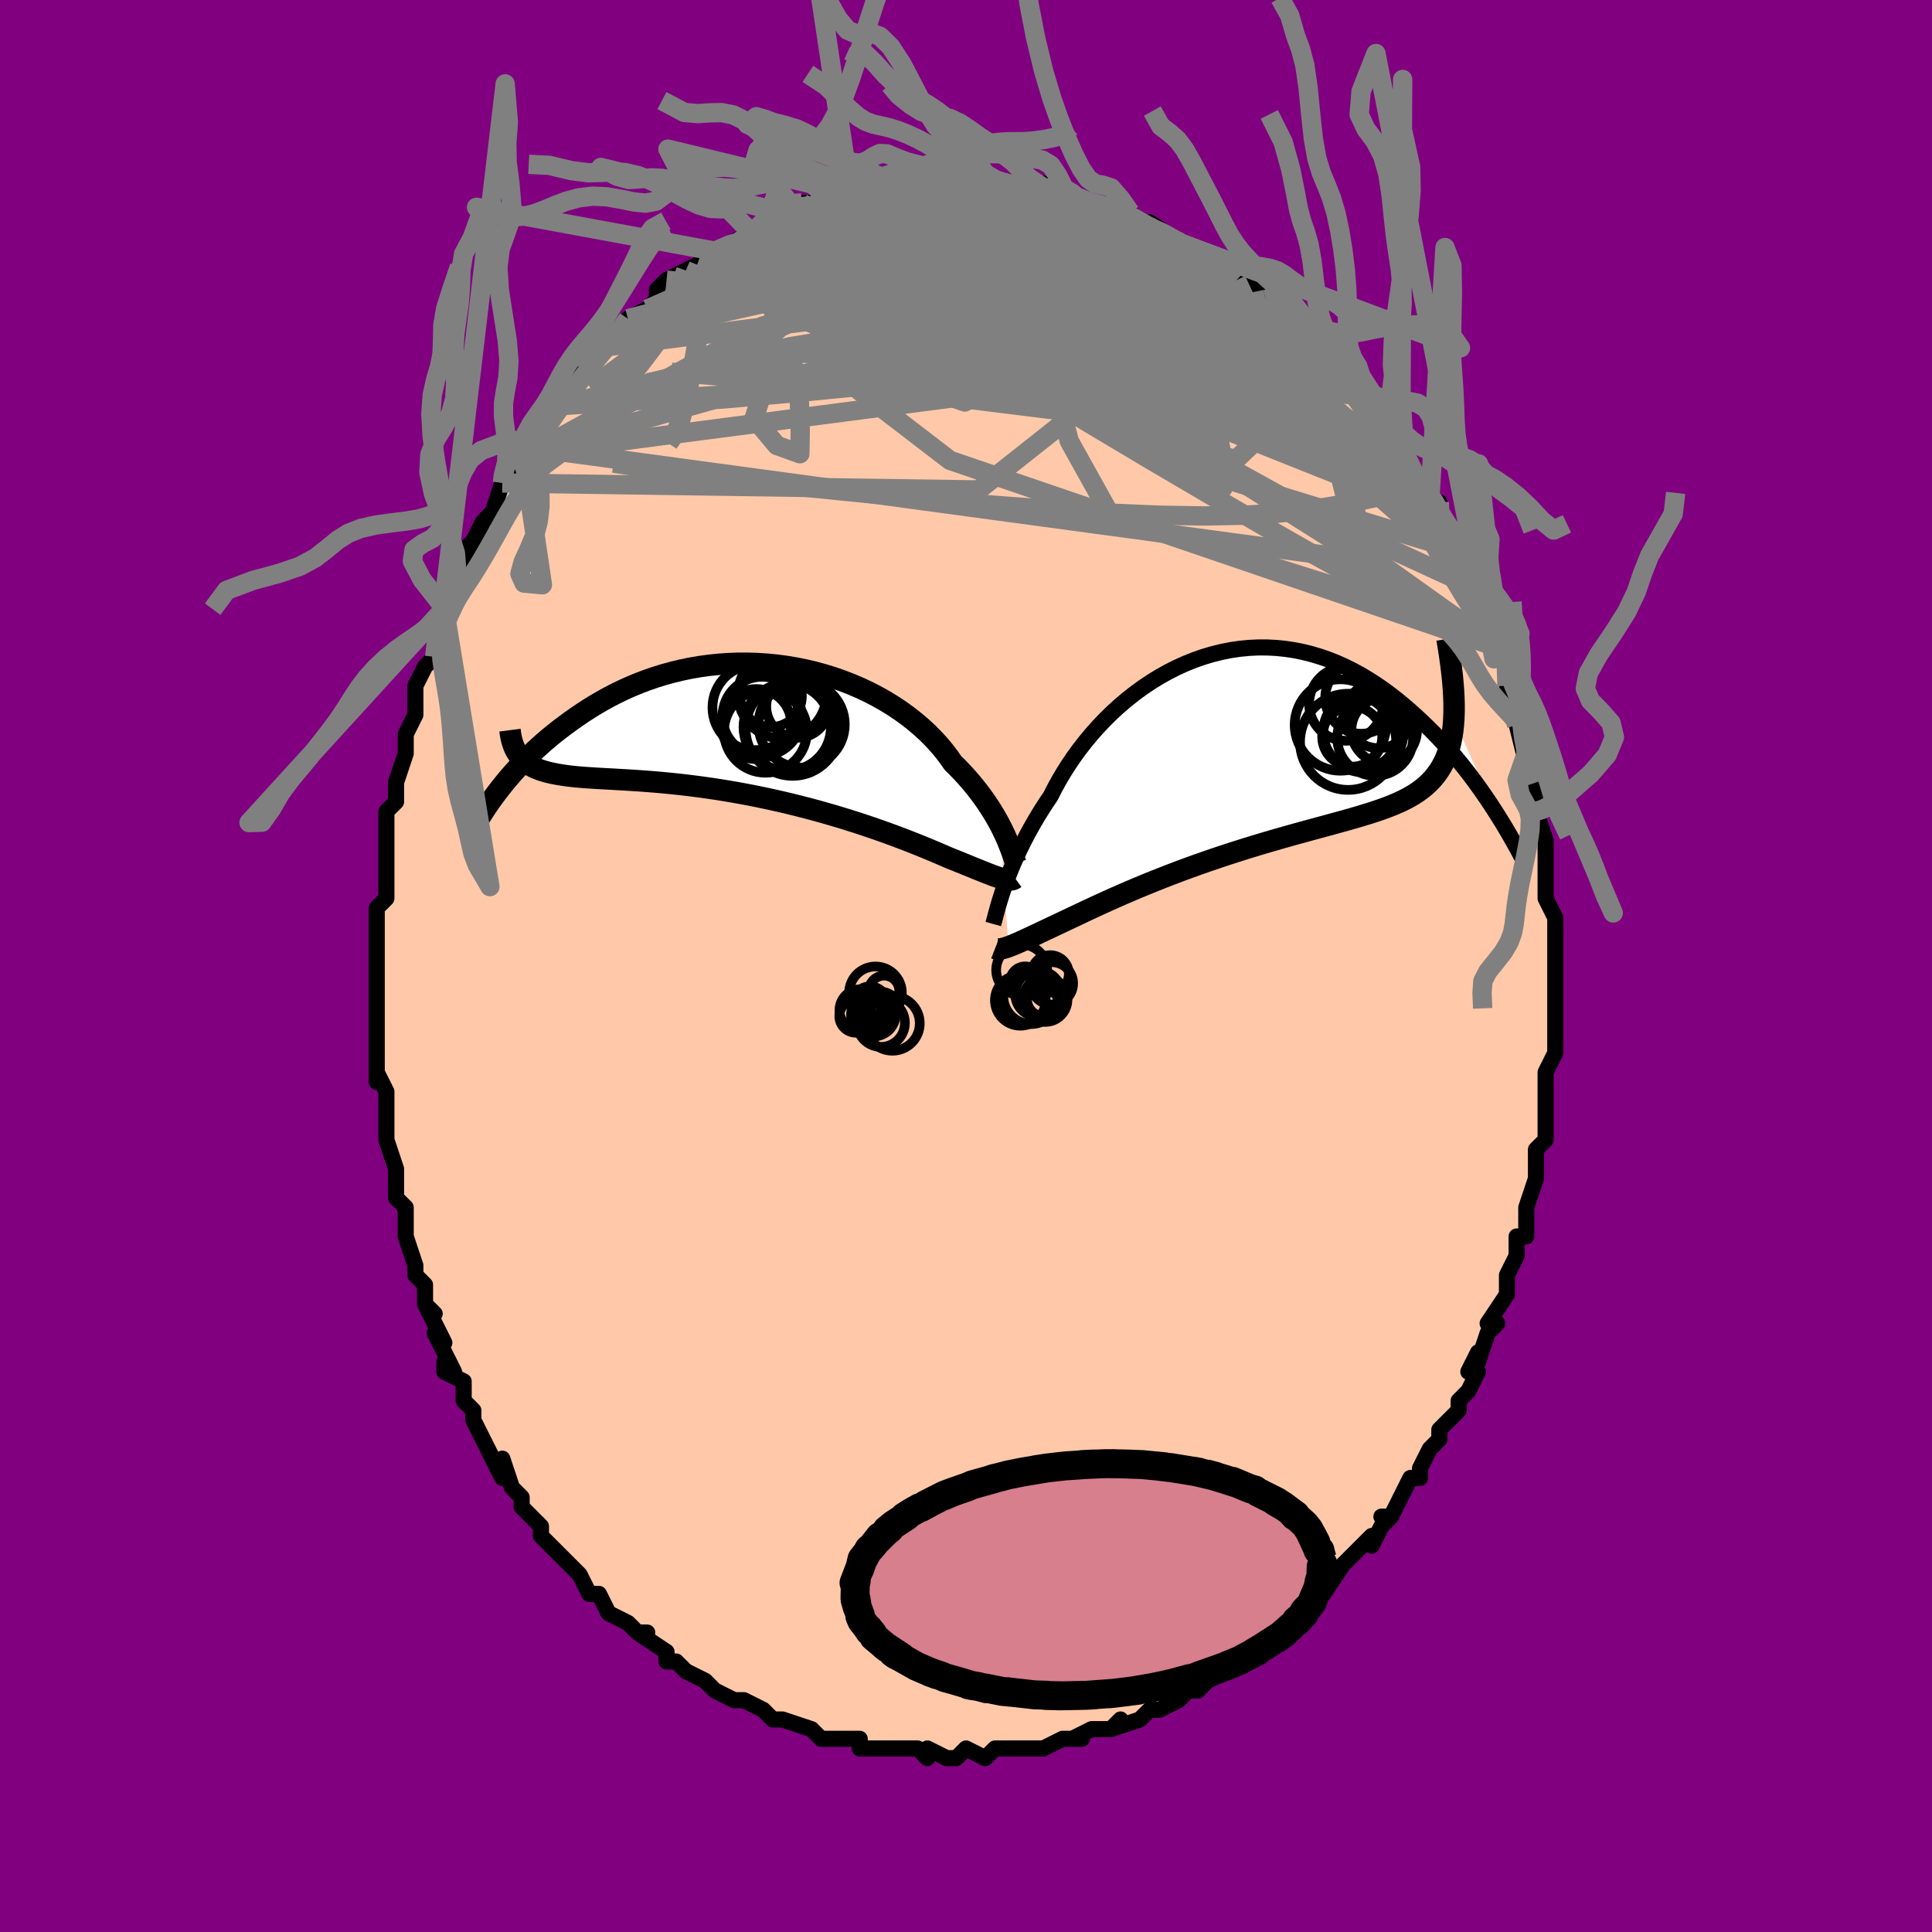 <svg viewBox="-100 -100 200 200" xmlns="http://www.w3.org/2000/svg" width="400" height="400" id="face-svg"><defs><clipPath id="leftEyeClipPath"><polyline points="25.853,10.769,25.647,10.34,25.422,9.896,25.176,9.439,24.909,8.971,24.622,8.492,24.312,8.004,23.981,7.508,23.628,7.007,23.252,6.501,22.854,5.992,22.433,5.481,21.99,4.969,21.525,4.458,21.037,3.949,20.528,3.443,20.089,2.815,19.608,2.189,19.087,1.569,18.525,0.955,17.924,0.351,17.284,-0.241,16.606,-0.818,15.892,-1.379,15.144,-1.921,14.363,-2.443,13.552,-2.942,12.711,-3.417,11.844,-3.867,10.953,-4.288,10.039,-4.681,9.106,-5.044,8.155,-5.376,7.189,-5.676,6.21,-5.944,5.221,-6.178,4.223,-6.378,3.221,-6.544,2.214,-6.675,1.207,-6.772,0.201,-6.835,-0.802,-6.864,-1.8,-6.859,-2.79,-6.82,-3.771,-6.75,-4.742,-6.647,-5.7,-6.514,-6.643,-6.351,-7.571,-6.159,-8.482,-5.94,-9.375,-5.695,-10.248,-5.425,-11.101,-5.132,-11.934,-4.817,-12.744,-4.483,-13.532,-4.131,-14.297,-3.763,-15.039,-3.38,-15.758,-2.985,-16.453,-2.58,-17.125,-2.166,-17.775,-1.745,-18.402,-1.321,-19.007,-0.893,-19.591,-0.466,-20.155,-0.04,-20.698,0.385,-21.223,0.813,-21.728,1.243,-22.214,1.672,-22.681,2.101,-23.13,2.527,-23.56,2.952,-23.973,3.372,-24.367,3.788,-24.744,4.199,-25.105,4.604,-25.448,5.002,-25.775,5.392,-26.087,5.775,-24.15,2.977,-23.941,3.184,-23.713,3.378,-23.467,3.557,-23.201,3.723,-22.915,3.876,-22.61,4.016,-22.284,4.145,-21.938,4.263,-21.571,4.371,-21.183,4.469,-20.774,4.558,-20.343,4.64,-19.891,4.714,-19.416,4.782,-18.92,4.842,-18.402,4.895,-17.86,4.942,-17.295,4.984,-16.705,5.022,-16.09,5.059,-15.45,5.094,-14.785,5.13,-14.095,5.169,-13.381,5.21,-12.641,5.256,-11.877,5.307,-11.09,5.365,-10.28,5.43,-9.448,5.503,-8.596,5.586,-7.723,5.679,-6.832,5.782,-5.923,5.897,-4.999,6.023,-4.061,6.161,-3.11,6.311,-2.148,6.473,-1.178,6.648,-0.201,6.835,0.781,7.034,1.766,7.245,2.751,7.467,3.734,7.7,4.714,7.943,5.687,8.196,6.651,8.457,7.604,8.726,8.544,9.002,9.469,9.283,10.375,9.569,11.261,9.857,12.124,10.148,12.962,10.439,13.774,10.729,14.557,11.016,15.309,11.3,16.029,11.577,16.714,11.848,17.365,12.111,17.978,12.363,18.554,12.604,19.091,12.833,19.589,13.047,20.048,13.247,20.567,13.454,21.065,13.655,21.542,13.849,21.998,14.035,22.432,14.212,22.845,14.38,23.235,14.538,23.604,14.687,23.952,14.826,24.278,14.953,24.583,15.069,24.868,15.174,25.132,15.267,25.376,15.348,25.601,15.417"></polyline></clipPath><clipPath id="rightEyeClipPath"><polyline points="-24.668,14.398,-24.479,13.868,-24.272,13.317,-24.048,12.747,-23.805,12.159,-23.544,11.555,-23.263,10.936,-22.963,10.304,-22.644,9.66,-22.305,9.007,-21.945,8.345,-21.566,7.677,-21.167,7.003,-20.748,6.326,-20.309,5.646,-19.85,4.966,-19.449,4.175,-19.011,3.376,-18.538,2.572,-18.029,1.767,-17.485,0.963,-16.907,0.165,-16.295,-0.625,-15.651,-1.403,-14.975,-2.166,-14.269,-2.911,-13.534,-3.634,-12.773,-4.333,-11.985,-5.004,-11.174,-5.646,-10.341,-6.255,-9.488,-6.829,-8.617,-7.367,-7.729,-7.865,-6.827,-8.323,-5.912,-8.738,-4.986,-9.11,-4.053,-9.437,-3.112,-9.717,-2.167,-9.952,-1.219,-10.139,-0.27,-10.279,0.678,-10.371,1.624,-10.416,2.565,-10.414,3.501,-10.366,4.429,-10.272,5.348,-10.133,6.257,-9.951,7.155,-9.727,8.039,-9.462,8.91,-9.158,9.765,-8.817,10.605,-8.44,11.428,-8.032,12.233,-7.592,13.02,-7.125,13.789,-6.632,14.539,-6.116,15.269,-5.58,15.98,-5.027,16.671,-4.46,17.343,-3.882,17.996,-3.296,18.63,-2.704,19.245,-2.111,19.842,-1.513,20.423,-0.908,20.987,-0.295,21.534,0.322,22.065,0.943,22.579,1.566,23.076,2.189,23.557,2.812,24.022,3.433,24.47,4.05,24.903,4.663,25.32,5.27,25.721,5.871,26.107,6.463,21.881,-3.034,21.834,-2.369,21.763,-1.733,21.668,-1.126,21.549,-0.546,21.405,0.007,21.237,0.533,21.044,1.034,20.825,1.51,20.581,1.963,20.312,2.392,20.016,2.8,19.695,3.187,19.347,3.554,18.974,3.903,18.575,4.233,18.149,4.544,17.696,4.839,17.216,5.117,16.708,5.383,16.171,5.636,15.606,5.879,15.012,6.113,14.39,6.341,13.739,6.563,13.061,6.781,12.356,6.997,11.625,7.213,10.867,7.429,10.086,7.647,9.281,7.868,8.453,8.093,7.605,8.323,6.737,8.559,5.851,8.802,4.95,9.053,4.034,9.312,3.105,9.579,2.166,9.854,1.219,10.139,0.265,10.432,-0.693,10.735,-1.652,11.045,-2.611,11.364,-3.568,11.69,-4.519,12.023,-5.463,12.362,-6.397,12.706,-7.318,13.054,-8.225,13.406,-9.115,13.759,-9.985,14.112,-10.834,14.464,-11.659,14.814,-12.459,15.159,-13.23,15.499,-13.972,15.831,-14.683,16.155,-15.361,16.467,-16.005,16.767,-16.613,17.054,-17.184,17.324,-17.718,17.578,-18.215,17.813,-18.673,18.029,-19.187,18.27,-19.681,18.503,-20.154,18.727,-20.606,18.941,-21.038,19.145,-21.448,19.339,-21.837,19.522,-22.205,19.694,-22.552,19.854,-22.878,20.003,-23.183,20.139,-23.468,20.262,-23.733,20.373,-23.979,20.472,-24.206,20.557"></polyline></clipPath><filter id="fuzzy"><feTurbulence id="turbulence" baseFrequency="0.05" numOctaves="3" type="noise" result="noise"></feTurbulence><feDisplacementMap in="SourceGraphic" in2="noise" scale="2"></feDisplacementMap></filter><linearGradient id="rainbowGradient" x1="0%" y1="0%" x2="100%" y2="0%"><stop offset="0%" style="stop-color: rgb(165, 42, 42);  stop-opacity: 1"></stop><stop offset="50%" style="stop-color: rgb(165, 42, 42);  stop-opacity: 1"></stop><stop offset="100%" style="stop-color: rgb(255, 105, 180);  stop-opacity: 1"></stop></linearGradient></defs><title>That&#39;s an ugly face</title><desc>CREATED BY XUAN TANG, MORE INFO AT TXSTC55.GITHUB.IO</desc><rect x="-100" y="-100" width="100%" height="100%" opacity="1" fill="rgb(128, 0, 128)"></rect><polyline id="faceContour" points="61,1,61,0,61,1,61,3,61,5,61,6,61,8,61,9,60,11,60,12,60,13,60,15,60,13,60,16,60,18,59,19,59,21,59,22,59,22,58,25,58,25,58,26,58,27,58,28,57,28,57,30,56,32,56,33,56,33,56,34,54,37,55,37,54,38,53,41,53,40,52,42,53,42,52,44,51,45,51,46,50,47,49,48,49,49,48,50,47,52,47,53,46,53,45,55,45,55,44,57,43,57,44,57,43,58,42,60,42,59,40,61,39,62,39,62,37,65,37,64,36,66,35,66,36,66,34,67,33,68,31,70,32,69,30,70,30,70,30,71,29,71,26,73,27,73,25,74,25,74,24,75,23,75,22,76,22,76,20,77,19,77,19,77,18,78,15,79,16,78,15,79,13,79,11,80,12,80,10,80,10,80,8,81,7,81,7,81,5,81,5,81,3,81,3,81,2,82,0,81,-1,82,-1,82,-2,82,-4,81,-4,82,-5,81,-6,81,-7,81,-9,81,-7,81,-9,81,-11,81,-11,80,-14,80,-14,80,-15,80,-16,79,-16,79,-16,79,-19,78,-20,78,-20,78,-20,78,-21,77,-23,76,-24,76,-24,76,-26,75,-26,75,-27,74,-29,73,-29,73,-30,72,-31,72,-31,71,-34,69,-33,69,-34,69,-34,69,-35,68,-37,67,-38,65,-38,65,-39,65,-40,63,-41,62,-40,63,-42,61,-43,60,-42,61,-44,59,-44,58,-45,57,-46,56,-46,55,-47,54,-48,51,-48,53,-49,51,-50,49,-51,47,-51,47,-51,46,-51,46,-52,45,-52,43,-54,42,-54,41,-53,42,-55,38,-54,39,-56,35,-55,36,-56,35,-56,33,-57,32,-57,31,-57,31,-58,28,-58,27,-58,26,-58,25,-59,24,-59,24,-59,21,-60,18,-60,17,-60,17,-60,15,-60,14,-60,13,-61,11,-61,12,-61,9,-61,7,-61,7,-61,4,-61,4,-61,3,-61,1,-61,-1,-61,-2,-61,-1,-61,-4,-61,-4,-61,-6,-60,-7,-60,-9,-60,-10,-60,-12,-60,-11,-60,-14,-60,-16,-59,-17,-59,-17,-59,-19,-58,-22,-58,-23,-58,-23,-58,-24,-57,-26,-57,-28,-57,-27,-57,-29,-56,-31,-55,-32,-55,-34,-55,-34,-54,-37,-54,-37,-53,-38,-54,-38,-52,-41,-52,-41,-53,-41,-50,-45,-52,-43,-51,-44,-50,-46,-49,-47,-48,-50,-48,-50,-47,-52,-46,-53,-45,-54,-46,-54,-46,-54,-44,-56,-44,-57,-42,-58,-43,-59,-43,-58,-41,-61,-40,-62,-40,-62,-39,-63,-37,-64,-38,-64,-37,-65,-37,-65,-36,-66,-35,-67,-33,-68,-32,-69,-32,-70,-31,-71,-31,-71,-29,-72,-29,-72,-27,-73,-27,-74,-27,-73,-26,-74,-24,-75,-24,-75,-22,-76,-22,-76,-20,-77,-20,-77,-19,-78,-18,-78,-19,-78,-17,-79,-15,-79,-14,-79,-14,-79,-12,-80,-12,-80,-10,-80,-10,-80,-10,-81,-8,-81,-9,-81,-7,-81,-7,-81,-4,-81,-4,-81,-4,-82,-2,-82,-1,-82,0,-82,0,-82,2,-82,3,-81,5,-81,4,-81,6,-81,5,-81,8,-81,9,-80,9,-80,10,-80,11,-80,13,-79,13,-79,13,-79,14,-79,16,-78,17,-78,18,-77,19,-76,19,-77,22,-75,20,-76,22,-75,24,-74,24,-74,25,-73,26,-72,27,-72,26,-73,28,-71,29,-71,31,-69,31,-69,31,-69,31,-69,33,-68,33,-67,35,-66,36,-65,35,-66,38,-63,38,-62,38,-62,38,-62,40,-60,40,-60,41,-59,42,-58,43,-56,44,-55,44,-55,45,-53,45,-53,45,-53,47,-50,47,-50,47,-49,48,-48,48,-48,49,-48,49,-46,49,-45,51,-43,51,-43,52,-40,53,-38,53,-39,53,-38,54,-36,54,-34,55,-34,55,-33,55,-32,56,-31,56,-29,56,-29,57,-26,57,-26,57,-26,57,-25,58,-21,58,-22,59,-19,59,-18,59,-16,59,-16,59,-16,59,-16,60,-13,60,-9,60,-10,60,-8,60,-7,61,-5,61,-4,61,-5,61,-4,61,-2,61,1,61,0" fill="#ffc9a9" stroke="black" stroke-width="1.667" stroke-linejoin="round" filter="url(#fuzzy)"></polyline><g transform="translate(28.618 -22.56)"><polyline id="rightCountour" points="-24.668,14.398,-24.479,13.868,-24.272,13.317,-24.048,12.747,-23.805,12.159,-23.544,11.555,-23.263,10.936,-22.963,10.304,-22.644,9.66,-22.305,9.007,-21.945,8.345,-21.566,7.677,-21.167,7.003,-20.748,6.326,-20.309,5.646,-19.85,4.966,-19.449,4.175,-19.011,3.376,-18.538,2.572,-18.029,1.767,-17.485,0.963,-16.907,0.165,-16.295,-0.625,-15.651,-1.403,-14.975,-2.166,-14.269,-2.911,-13.534,-3.634,-12.773,-4.333,-11.985,-5.004,-11.174,-5.646,-10.341,-6.255,-9.488,-6.829,-8.617,-7.367,-7.729,-7.865,-6.827,-8.323,-5.912,-8.738,-4.986,-9.11,-4.053,-9.437,-3.112,-9.717,-2.167,-9.952,-1.219,-10.139,-0.27,-10.279,0.678,-10.371,1.624,-10.416,2.565,-10.414,3.501,-10.366,4.429,-10.272,5.348,-10.133,6.257,-9.951,7.155,-9.727,8.039,-9.462,8.91,-9.158,9.765,-8.817,10.605,-8.44,11.428,-8.032,12.233,-7.592,13.02,-7.125,13.789,-6.632,14.539,-6.116,15.269,-5.58,15.98,-5.027,16.671,-4.46,17.343,-3.882,17.996,-3.296,18.63,-2.704,19.245,-2.111,19.842,-1.513,20.423,-0.908,20.987,-0.295,21.534,0.322,22.065,0.943,22.579,1.566,23.076,2.189,23.557,2.812,24.022,3.433,24.47,4.05,24.903,4.663,25.32,5.27,25.721,5.871,26.107,6.463,21.881,-3.034,21.834,-2.369,21.763,-1.733,21.668,-1.126,21.549,-0.546,21.405,0.007,21.237,0.533,21.044,1.034,20.825,1.51,20.581,1.963,20.312,2.392,20.016,2.8,19.695,3.187,19.347,3.554,18.974,3.903,18.575,4.233,18.149,4.544,17.696,4.839,17.216,5.117,16.708,5.383,16.171,5.636,15.606,5.879,15.012,6.113,14.39,6.341,13.739,6.563,13.061,6.781,12.356,6.997,11.625,7.213,10.867,7.429,10.086,7.647,9.281,7.868,8.453,8.093,7.605,8.323,6.737,8.559,5.851,8.802,4.95,9.053,4.034,9.312,3.105,9.579,2.166,9.854,1.219,10.139,0.265,10.432,-0.693,10.735,-1.652,11.045,-2.611,11.364,-3.568,11.69,-4.519,12.023,-5.463,12.362,-6.397,12.706,-7.318,13.054,-8.225,13.406,-9.115,13.759,-9.985,14.112,-10.834,14.464,-11.659,14.814,-12.459,15.159,-13.23,15.499,-13.972,15.831,-14.683,16.155,-15.361,16.467,-16.005,16.767,-16.613,17.054,-17.184,17.324,-17.718,17.578,-18.215,17.813,-18.673,18.029,-19.187,18.27,-19.681,18.503,-20.154,18.727,-20.606,18.941,-21.038,19.145,-21.448,19.339,-21.837,19.522,-22.205,19.694,-22.552,19.854,-22.878,20.003,-23.183,20.139,-23.468,20.262,-23.733,20.373,-23.979,20.472,-24.206,20.557" fill="white" stroke="white" stroke-width="0" stroke-linejoin="round" filter="url(#fuzzy)"></polyline></g><g transform="translate(-21.891 -24.476)"><polyline id="leftCountour" points="25.853,10.769,25.647,10.34,25.422,9.896,25.176,9.439,24.909,8.971,24.622,8.492,24.312,8.004,23.981,7.508,23.628,7.007,23.252,6.501,22.854,5.992,22.433,5.481,21.99,4.969,21.525,4.458,21.037,3.949,20.528,3.443,20.089,2.815,19.608,2.189,19.087,1.569,18.525,0.955,17.924,0.351,17.284,-0.241,16.606,-0.818,15.892,-1.379,15.144,-1.921,14.363,-2.443,13.552,-2.942,12.711,-3.417,11.844,-3.867,10.953,-4.288,10.039,-4.681,9.106,-5.044,8.155,-5.376,7.189,-5.676,6.21,-5.944,5.221,-6.178,4.223,-6.378,3.221,-6.544,2.214,-6.675,1.207,-6.772,0.201,-6.835,-0.802,-6.864,-1.8,-6.859,-2.79,-6.82,-3.771,-6.75,-4.742,-6.647,-5.7,-6.514,-6.643,-6.351,-7.571,-6.159,-8.482,-5.94,-9.375,-5.695,-10.248,-5.425,-11.101,-5.132,-11.934,-4.817,-12.744,-4.483,-13.532,-4.131,-14.297,-3.763,-15.039,-3.38,-15.758,-2.985,-16.453,-2.58,-17.125,-2.166,-17.775,-1.745,-18.402,-1.321,-19.007,-0.893,-19.591,-0.466,-20.155,-0.04,-20.698,0.385,-21.223,0.813,-21.728,1.243,-22.214,1.672,-22.681,2.101,-23.13,2.527,-23.56,2.952,-23.973,3.372,-24.367,3.788,-24.744,4.199,-25.105,4.604,-25.448,5.002,-25.775,5.392,-26.087,5.775,-24.15,2.977,-23.941,3.184,-23.713,3.378,-23.467,3.557,-23.201,3.723,-22.915,3.876,-22.61,4.016,-22.284,4.145,-21.938,4.263,-21.571,4.371,-21.183,4.469,-20.774,4.558,-20.343,4.64,-19.891,4.714,-19.416,4.782,-18.92,4.842,-18.402,4.895,-17.86,4.942,-17.295,4.984,-16.705,5.022,-16.09,5.059,-15.45,5.094,-14.785,5.13,-14.095,5.169,-13.381,5.21,-12.641,5.256,-11.877,5.307,-11.09,5.365,-10.28,5.43,-9.448,5.503,-8.596,5.586,-7.723,5.679,-6.832,5.782,-5.923,5.897,-4.999,6.023,-4.061,6.161,-3.11,6.311,-2.148,6.473,-1.178,6.648,-0.201,6.835,0.781,7.034,1.766,7.245,2.751,7.467,3.734,7.7,4.714,7.943,5.687,8.196,6.651,8.457,7.604,8.726,8.544,9.002,9.469,9.283,10.375,9.569,11.261,9.857,12.124,10.148,12.962,10.439,13.774,10.729,14.557,11.016,15.309,11.3,16.029,11.577,16.714,11.848,17.365,12.111,17.978,12.363,18.554,12.604,19.091,12.833,19.589,13.047,20.048,13.247,20.567,13.454,21.065,13.655,21.542,13.849,21.998,14.035,22.432,14.212,22.845,14.38,23.235,14.538,23.604,14.687,23.952,14.826,24.278,14.953,24.583,15.069,24.868,15.174,25.132,15.267,25.376,15.348,25.601,15.417" fill="white" stroke="white" stroke-width="0" stroke-linejoin="round" filter="url(#fuzzy)"></polyline></g><g transform="translate(28.618 -22.56)"><polyline id="rightUpper" points="-25.794,18.214,-25.728,17.977,-25.656,17.703,-25.575,17.395,-25.484,17.053,-25.382,16.681,-25.267,16.278,-25.14,15.847,-24.998,15.389,-24.841,14.905,-24.668,14.398,-24.479,13.868,-24.272,13.317,-24.048,12.747,-23.805,12.159,-23.544,11.555,-23.263,10.936,-22.963,10.304,-22.644,9.66,-22.305,9.007,-21.945,8.345,-21.566,7.677,-21.167,7.003,-20.748,6.326,-20.309,5.646,-19.85,4.966,-19.449,4.175,-19.011,3.376,-18.538,2.572,-18.029,1.767,-17.485,0.963,-16.907,0.165,-16.295,-0.625,-15.651,-1.403,-14.975,-2.166,-14.269,-2.911,-13.534,-3.634,-12.773,-4.333,-11.985,-5.004,-11.174,-5.646,-10.341,-6.255,-9.488,-6.829,-8.617,-7.367,-7.729,-7.865,-6.827,-8.323,-5.912,-8.738,-4.986,-9.11,-4.053,-9.437,-3.112,-9.717,-2.167,-9.952,-1.219,-10.139,-0.27,-10.279,0.678,-10.371,1.624,-10.416,2.565,-10.414,3.501,-10.366,4.429,-10.272,5.348,-10.133,6.257,-9.951,7.155,-9.727,8.039,-9.462,8.91,-9.158,9.765,-8.817,10.605,-8.44,11.428,-8.032,12.233,-7.592,13.02,-7.125,13.789,-6.632,14.539,-6.116,15.269,-5.58,15.98,-5.027,16.671,-4.46,17.343,-3.882,17.996,-3.296,18.63,-2.704,19.245,-2.111,19.842,-1.513,20.423,-0.908,20.987,-0.295,21.534,0.322,22.065,0.943,22.579,1.566,23.076,2.189,23.557,2.812,24.022,3.433,24.47,4.05,24.903,4.663,25.32,5.27,25.721,5.871,26.107,6.463,26.478,7.048,26.835,7.622,27.177,8.187,27.505,8.741,27.819,9.283,28.119,9.814,28.407,10.333,28.681,10.839,28.944,11.334,29.193,11.816" fill="none" stroke="black" stroke-width="1.667" stroke-linejoin="round" filter="url(#fuzzy)"></polyline><polyline id="rightLower" points="-25.605,20.738,-25.521,20.771,-25.427,20.793,-25.323,20.805,-25.207,20.805,-25.079,20.795,-24.936,20.772,-24.778,20.737,-24.605,20.69,-24.414,20.63,-24.206,20.557,-23.979,20.472,-23.733,20.373,-23.468,20.262,-23.183,20.139,-22.878,20.003,-22.552,19.854,-22.205,19.694,-21.837,19.522,-21.448,19.339,-21.038,19.145,-20.606,18.941,-20.154,18.727,-19.681,18.503,-19.187,18.27,-18.673,18.029,-18.215,17.813,-17.718,17.578,-17.184,17.324,-16.613,17.054,-16.005,16.767,-15.361,16.467,-14.683,16.155,-13.972,15.831,-13.23,15.499,-12.459,15.159,-11.659,14.814,-10.834,14.464,-9.985,14.112,-9.115,13.759,-8.225,13.406,-7.318,13.054,-6.397,12.706,-5.463,12.362,-4.519,12.023,-3.568,11.69,-2.611,11.364,-1.652,11.045,-0.693,10.735,0.265,10.432,1.219,10.139,2.166,9.854,3.105,9.579,4.034,9.312,4.95,9.053,5.851,8.802,6.737,8.559,7.605,8.323,8.453,8.093,9.281,7.868,10.086,7.647,10.867,7.429,11.625,7.213,12.356,6.997,13.061,6.781,13.739,6.563,14.39,6.341,15.012,6.113,15.606,5.879,16.171,5.636,16.708,5.383,17.216,5.117,17.696,4.839,18.149,4.544,18.575,4.233,18.974,3.903,19.347,3.554,19.695,3.187,20.016,2.8,20.312,2.392,20.581,1.963,20.825,1.51,21.044,1.034,21.237,0.533,21.405,0.007,21.549,-0.546,21.668,-1.126,21.763,-1.733,21.834,-2.369,21.881,-3.034,21.906,-3.728,21.908,-4.451,21.888,-5.204,21.847,-5.987,21.784,-6.8,21.701,-7.642,21.597,-8.513,21.474,-9.413,21.333,-10.342,21.172,-11.298" fill="none" stroke="black" stroke-width="2.222" stroke-linejoin="round" filter="url(#fuzzy)"></polyline><!--[--><circle r="3.439" cx="14.085" cy="-3.429" stroke="black" fill="none" stroke-width="1" filter="url(#fuzzy)" clip-path="url(#rightEyeClipPath)"></circle><circle r="3.109" cx="11.361" cy="-1.186" stroke="black" fill="none" stroke-width="1" filter="url(#fuzzy)" clip-path="url(#rightEyeClipPath)"></circle><circle r="3.711" cx="12.276" cy="-5.195" stroke="black" fill="none" stroke-width="1" filter="url(#fuzzy)" clip-path="url(#rightEyeClipPath)"></circle><circle r="3.927" cx="13.738" cy="-1.055" stroke="black" fill="none" stroke-width="1" filter="url(#fuzzy)" clip-path="url(#rightEyeClipPath)"></circle><circle r="3.398" cx="14.673" cy="-1.849" stroke="black" fill="none" stroke-width="1" filter="url(#fuzzy)" clip-path="url(#rightEyeClipPath)"></circle><circle r="4.978" cx="10.939" cy="-0.649" stroke="black" fill="none" stroke-width="1" filter="url(#fuzzy)" clip-path="url(#rightEyeClipPath)"></circle><circle r="3.831" cx="10.731" cy="-4.584" stroke="black" fill="none" stroke-width="1" filter="url(#fuzzy)" clip-path="url(#rightEyeClipPath)"></circle><circle r="3.835" cx="12.22" cy="-1.592" stroke="black" fill="none" stroke-width="1" filter="url(#fuzzy)" clip-path="url(#rightEyeClipPath)"></circle><circle r="4.161" cx="12.522" cy="-1.648" stroke="black" fill="none" stroke-width="1" filter="url(#fuzzy)" clip-path="url(#rightEyeClipPath)"></circle><circle r="4.731" cx="10.14" cy="-2.388" stroke="black" fill="none" stroke-width="1" filter="url(#fuzzy)" clip-path="url(#rightEyeClipPath)"></circle><!--]--></g><g transform="translate(-21.891 -24.476)"><polyline id="leftUpper" points="27.055,13.872,26.986,13.685,26.91,13.465,26.825,13.215,26.729,12.937,26.621,12.632,26.499,12.302,26.362,11.949,26.21,11.575,26.041,11.181,25.853,10.769,25.647,10.34,25.422,9.896,25.176,9.439,24.909,8.971,24.622,8.492,24.312,8.004,23.981,7.508,23.628,7.007,23.252,6.501,22.854,5.992,22.433,5.481,21.99,4.969,21.525,4.458,21.037,3.949,20.528,3.443,20.089,2.815,19.608,2.189,19.087,1.569,18.525,0.955,17.924,0.351,17.284,-0.241,16.606,-0.818,15.892,-1.379,15.144,-1.921,14.363,-2.443,13.552,-2.942,12.711,-3.417,11.844,-3.867,10.953,-4.288,10.039,-4.681,9.106,-5.044,8.155,-5.376,7.189,-5.676,6.21,-5.944,5.221,-6.178,4.223,-6.378,3.221,-6.544,2.214,-6.675,1.207,-6.772,0.201,-6.835,-0.802,-6.864,-1.8,-6.859,-2.79,-6.82,-3.771,-6.75,-4.742,-6.647,-5.7,-6.514,-6.643,-6.351,-7.571,-6.159,-8.482,-5.94,-9.375,-5.695,-10.248,-5.425,-11.101,-5.132,-11.934,-4.817,-12.744,-4.483,-13.532,-4.131,-14.297,-3.763,-15.039,-3.38,-15.758,-2.985,-16.453,-2.58,-17.125,-2.166,-17.775,-1.745,-18.402,-1.321,-19.007,-0.893,-19.591,-0.466,-20.155,-0.04,-20.698,0.385,-21.223,0.813,-21.728,1.243,-22.214,1.672,-22.681,2.101,-23.13,2.527,-23.56,2.952,-23.973,3.372,-24.367,3.788,-24.744,4.199,-25.105,4.604,-25.448,5.002,-25.775,5.392,-26.087,5.775,-26.382,6.149,-26.663,6.514,-26.929,6.869,-27.181,7.215,-27.419,7.551,-27.644,7.876,-27.855,8.19,-28.054,8.495,-28.24,8.788,-28.415,9.072" fill="none" stroke="black" stroke-width="2.222" stroke-linejoin="round" filter="url(#fuzzy)"></polyline><polyline id="leftLower" points="26.975,15.395,26.892,15.455,26.801,15.503,26.7,15.537,26.587,15.559,26.461,15.568,26.321,15.563,26.166,15.546,25.995,15.516,25.807,15.473,25.601,15.417,25.376,15.348,25.132,15.267,24.868,15.174,24.583,15.069,24.278,14.953,23.952,14.826,23.604,14.687,23.235,14.538,22.845,14.38,22.432,14.212,21.998,14.035,21.542,13.849,21.065,13.655,20.567,13.454,20.048,13.247,19.589,13.047,19.091,12.833,18.554,12.604,17.978,12.363,17.365,12.111,16.714,11.848,16.029,11.577,15.309,11.3,14.557,11.016,13.774,10.729,12.962,10.439,12.124,10.148,11.261,9.857,10.375,9.569,9.469,9.283,8.544,9.002,7.604,8.726,6.651,8.457,5.687,8.196,4.714,7.943,3.734,7.7,2.751,7.467,1.766,7.245,0.781,7.034,-0.201,6.835,-1.178,6.648,-2.148,6.473,-3.11,6.311,-4.061,6.161,-4.999,6.023,-5.923,5.897,-6.832,5.782,-7.723,5.679,-8.596,5.586,-9.448,5.503,-10.28,5.43,-11.09,5.365,-11.877,5.307,-12.641,5.256,-13.381,5.21,-14.095,5.169,-14.785,5.13,-15.45,5.094,-16.09,5.059,-16.705,5.022,-17.295,4.984,-17.86,4.942,-18.402,4.895,-18.92,4.842,-19.416,4.782,-19.891,4.714,-20.343,4.64,-20.774,4.558,-21.183,4.469,-21.571,4.371,-21.938,4.263,-22.284,4.145,-22.61,4.016,-22.915,3.876,-23.201,3.723,-23.467,3.557,-23.713,3.378,-23.941,3.184,-24.15,2.977,-24.341,2.754,-24.514,2.517,-24.67,2.264,-24.81,1.996,-24.932,1.712,-25.039,1.412,-25.131,1.097,-25.207,0.767,-25.269,0.421,-25.316,0.06" fill="none" stroke="black" stroke-width="2.222" stroke-linejoin="round" filter="url(#fuzzy)"></polyline><!--[--><circle r="4.465" cx="4.877" cy="-0.53" stroke="black" fill="none" stroke-width="1" filter="url(#fuzzy)" clip-path="url(#leftEyeClipPath)"></circle><circle r="4.295" cx="1.134" cy="0.175" stroke="black" fill="none" stroke-width="1" filter="url(#fuzzy)" clip-path="url(#leftEyeClipPath)"></circle><circle r="3.63" cx="0.173" cy="-0.567" stroke="black" fill="none" stroke-width="1" filter="url(#fuzzy)" clip-path="url(#leftEyeClipPath)"></circle><circle r="3.242" cx="4.456" cy="-2.395" stroke="black" fill="none" stroke-width="1" filter="url(#fuzzy)" clip-path="url(#leftEyeClipPath)"></circle><circle r="4.573" cx="2.87" cy="-3.641" stroke="black" fill="none" stroke-width="1" filter="url(#fuzzy)" clip-path="url(#leftEyeClipPath)"></circle><circle r="3.195" cx="1.706" cy="-3.458" stroke="black" fill="none" stroke-width="1" filter="url(#fuzzy)" clip-path="url(#leftEyeClipPath)"></circle><circle r="4.524" cx="3.382" cy="-0.257" stroke="black" fill="none" stroke-width="1" filter="url(#fuzzy)" clip-path="url(#leftEyeClipPath)"></circle><circle r="4.098" cx="0.782" cy="-1.369" stroke="black" fill="none" stroke-width="1" filter="url(#fuzzy)" clip-path="url(#leftEyeClipPath)"></circle><circle r="4.864" cx="3.941" cy="-0.072" stroke="black" fill="none" stroke-width="1" filter="url(#fuzzy)" clip-path="url(#leftEyeClipPath)"></circle><circle r="4.412" cx="0.057" cy="-2.282" stroke="black" fill="none" stroke-width="1" filter="url(#fuzzy)" clip-path="url(#leftEyeClipPath)"></circle><!--]--></g><g id="hairs"><!--[--><polyline points="53,-38,53.503,-36.394,53.407,-35.526,52.826,-35.26,51.774,-35.391,50.261,-35.815,48.283,-36.52,45.82,-37.544,42.843,-38.943,39.318,-40.764,35.217,-43.026,30.517,-45.716,25.196,-48.812,19.237,-52.311,12.635,-56.246,5.426,-60.673,-2.342,-65.643,-10.734,-71.157" fill="none" stroke="rgb(128, 128, 128)" stroke-width="2" stroke-linejoin="round" filter="url(#fuzzy)"></polyline><polyline points="-27,-74,-26.419,-73.648,-24.973,-73.881,-23.025,-74.206,-20.744,-74.468,-18.196,-74.646,-15.426,-74.753,-12.475,-74.795,-9.375,-74.772,-6.145,-74.684,-2.775,-74.529,0.766,-74.304,4.507,-73.998,8.43,-73.608,12.44,-73.168,16.368,-72.766,20.028,-72.518,23.282,-72.505" fill="none" stroke="rgb(128, 128, 128)" stroke-width="2" stroke-linejoin="round" filter="url(#fuzzy)"></polyline><polyline points="31,-69,30.966,-68.926,30.967,-68.575,30.848,-67.988,30.419,-67.288,29.549,-66.558,28.162,-65.823,26.226,-65.081,23.73,-64.346,20.673,-63.65,17.059,-63.019,12.894,-62.449,8.166,-61.911,2.844,-61.367,-3.116,-60.779,-9.763,-60.12,-17.13,-59.393,-25.175,-58.695,-33.647,-58.261" fill="none" stroke="rgb(128, 128, 128)" stroke-width="2" stroke-linejoin="round" filter="url(#fuzzy)"></polyline><polyline points="49,-48,49.062,-46.458,49.33,-45.335,49.605,-44.48,49.694,-43.876,49.489,-43.594,48.943,-43.712,48.04,-44.246,46.791,-45.172,45.2,-46.475,43.255,-48.181,40.923,-50.341,38.161,-52.997,34.929,-56.156,31.206,-59.803,27.015,-63.917,22.47,-68.48,17.767,-73.48" fill="none" stroke="rgb(128, 128, 128)" stroke-width="2" stroke-linejoin="round" filter="url(#fuzzy)"></polyline><polyline points="19,-76,19.629,-76.185,20.408,-75.864,21.099,-75.48,21.775,-75.068,22.401,-74.648,22.905,-74.261,23.236,-73.945,23.382,-73.717,23.353,-73.568,23.164,-73.479,22.808,-73.44,22.251,-73.459,21.446,-73.564,20.35,-73.776,18.951,-74.099,17.259,-74.511,15.291,-74.981,13.048,-75.49,10.503,-76.044,7.608,-76.68,4.288,-77.447,0.471,-78.394,-3.885,-79.559" fill="none" stroke="rgb(128, 128, 128)" stroke-width="2" stroke-linejoin="round" filter="url(#fuzzy)"></polyline><polyline points="2,-82,3.155,-81.343,4.294,-80.999,5.378,-80.758,6.539,-80.515,7.831,-80.223,9.204,-79.877,10.553,-79.508,11.783,-79.162,12.832,-78.882,13.65,-78.695,14.16,-78.614,14.263,-78.65,13.937,-78.786,13.373,-78.946" fill="none" stroke="rgb(128, 128, 128)" stroke-width="2" stroke-linejoin="round" filter="url(#fuzzy)"></polyline><polyline points="10,-80,11.064,-79.768,11.881,-79.457,12.32,-79.257,12.538,-79.13,12.623,-79.008,12.527,-78.863,12.132,-78.706,11.323,-78.573,10.019,-78.513,8.164,-78.569,5.719,-78.767,2.694,-79.112,-0.832,-79.593,-4.844,-80.203" fill="none" stroke="rgb(128, 128, 128)" stroke-width="2" stroke-linejoin="round" filter="url(#fuzzy)"></polyline><polyline points="20,-76,21.489,-75.102,22.019,-74.314,21.652,-73.554,20.511,-72.781,18.652,-72.006,16.102,-71.214,12.888,-70.349,9.009,-69.349,4.402,-68.197,-1.054,-66.923,-7.477,-65.561,-14.932,-64.079,-23.424,-62.356,-32.893,-60.38" fill="none" stroke="rgb(128, 128, 128)" stroke-width="2" stroke-linejoin="round" filter="url(#fuzzy)"></polyline><polyline points="35,-66,36.716,-63.908,37.027,-62.863,36.706,-62.278,36.054,-61.829,35.112,-61.391,33.834,-60.941,32.162,-60.486,30.041,-60.049,27.419,-59.661,24.247,-59.356,20.483,-59.151,16.108,-59.05,11.132,-59.046,5.59,-59.137,-0.476,-59.334,-7.048,-59.67,-14.154,-60.166,-21.9,-60.798,-30.487,-61.461" fill="none" stroke="rgb(128, 128, 128)" stroke-width="2" stroke-linejoin="round" filter="url(#fuzzy)"></polyline><polyline points="45,-53,46.1,-51.087,46.201,-50.144,45.786,-49.568,44.989,-49.167,43.823,-48.829,42.289,-48.473,40.391,-48.069,38.125,-47.637,35.468,-47.223,32.372,-46.882,28.785,-46.661,24.667,-46.588,19.999,-46.668,14.787,-46.889,9.053,-47.235,2.807,-47.708,-3.968,-48.308,-11.316,-49.02,-19.267,-49.823,-27.748,-50.764,-36.49,-52.057" fill="none" stroke="rgb(128, 128, 128)" stroke-width="2" stroke-linejoin="round" filter="url(#fuzzy)"></polyline><polyline points="13,-79,13.113,-78.98,13.632,-78.85,14.509,-78.571,15.534,-78.184,16.532,-77.753,17.407,-77.335,18.128,-76.966,18.693,-76.659,19.111,-76.409,19.385,-76.209,19.506,-76.054,19.451,-75.953,19.184,-75.923,18.671,-75.989,17.884,-76.169,16.819,-76.468,15.492,-76.865,13.933,-77.337,12.139,-77.881,10.026,-78.555,7.412,-79.462,4.108,-80.679" fill="none" stroke="rgb(128, 128, 128)" stroke-width="2" stroke-linejoin="round" filter="url(#fuzzy)"></polyline><polyline points="31,-69,31.1,-68.936,31.505,-68.626,32.052,-68.128,32.56,-67.582,32.914,-67.079,33.056,-66.65,32.953,-66.307,32.583,-66.07,31.934,-65.967,31.007,-66.018,29.812,-66.217,28.358,-66.544,26.641,-66.977,24.638,-67.505,22.314,-68.138,19.625,-68.913,16.529,-69.879,13,-71.087,9.053,-72.562,4.742,-74.288,0.115,-76.204,-4.841,-78.18" fill="none" stroke="rgb(128, 128, 128)" stroke-width="2" stroke-linejoin="round" filter="url(#fuzzy)"></polyline><polyline points="2,-82,3.025,-81.381,3.775,-81.134,4.205,-81.033,4.449,-80.963,4.566,-80.864,4.516,-80.715,4.203,-80.527,3.542,-80.321,2.478,-80.113,0.965,-79.907,-1.068,-79.695,-3.698,-79.47,-6.938,-79.24,-10.695,-79.055" fill="none" stroke="rgb(128, 128, 128)" stroke-width="2" stroke-linejoin="round" filter="url(#fuzzy)"></polyline><polyline points="35,-66,35.605,-65.372,36.274,-64.578,37.071,-63.551,37.824,-62.542,38.498,-61.658,39.128,-60.892,39.727,-60.214,40.273,-59.617,40.723,-59.111,41.031,-58.726,41.159,-58.512,41.074,-58.533,40.751,-58.859,40.157,-59.563,39.254,-60.699,38.049,-62.228,36.672,-63.953" fill="none" stroke="rgb(128, 128, 128)" stroke-width="2" stroke-linejoin="round" filter="url(#fuzzy)"></polyline><polyline points="-19,-78,-17.28,-78.577,-16.077,-78.698,-15.403,-78.613,-15.136,-78.407,-15.203,-78.063,-15.611,-77.539,-16.411,-76.8,-17.65,-75.821,-19.349,-74.566,-21.508,-72.985,-24.109,-71.041,-27.12,-68.736,-30.515,-66.113,-34.361,-63.176,-38.876,-59.833" fill="none" stroke="rgb(128, 128, 128)" stroke-width="2" stroke-linejoin="round" filter="url(#fuzzy)"></polyline><polyline points="-7,-81,-5.107,-81.068,-4.167,-81.292,-3.408,-81.538,-2.662,-81.703,-1.964,-81.756,-1.366,-81.7,-0.9,-81.55,-0.599,-81.329,-0.508,-81.062,-0.664,-80.773,-1.083,-80.472,-1.755,-80.151,-2.663,-79.791,-3.816,-79.373,-5.251,-78.887,-7.023,-78.332,-9.18,-77.713,-11.754,-77.028,-14.774,-76.265,-18.303,-75.393,-22.416,-74.345" fill="none" stroke="rgb(128, 128, 128)" stroke-width="2" stroke-linejoin="round" filter="url(#fuzzy)"></polyline><polyline points="-20,-77,-19.051,-77.611,-18.087,-77.879,-16.828,-78.053,-15.207,-78.171,-13.332,-78.233,-11.322,-78.246,-9.241,-78.221,-7.12,-78.166,-4.981,-78.089,-2.846,-77.996,-0.73,-77.888,1.372,-77.759,3.479,-77.593,5.606,-77.388,7.747,-77.158,9.865,-76.94,11.894,-76.768,13.766,-76.659,15.456,-76.592,17.036,-76.515,18.526,-76.452" fill="none" stroke="rgb(128, 128, 128)" stroke-width="2" stroke-linejoin="round" filter="url(#fuzzy)"></polyline><polyline points="-2,-82,-1.119,-81.994,-0.357,-81.946,0.405,-81.811,1.148,-81.594,1.764,-81.342,2.165,-81.096,2.332,-80.865,2.289,-80.632,2.062,-80.369,1.65,-80.057,1.023,-79.688,0.134,-79.266,-1.061,-78.793,-2.601,-78.269,-4.515,-77.691,-6.827,-77.061,-9.534,-76.38,-12.6,-75.658,-15.968,-74.914,-19.628,-74.148,-23.762,-73.252" fill="none" stroke="rgb(128, 128, 128)" stroke-width="2" stroke-linejoin="round" filter="url(#fuzzy)"></polyline><polyline points="-26,-74,-24.454,-74.665,-22.968,-75.094,-21.266,-75.451,-19.347,-75.76,-17.251,-76.015,-15.001,-76.202,-12.602,-76.316,-10.045,-76.364,-7.323,-76.366,-4.443,-76.331,-1.437,-76.259,1.645,-76.143,4.752,-75.989,7.833,-75.821,10.839,-75.672,13.706,-75.572,16.322,-75.545,18.48,-75.658" fill="none" stroke="rgb(128, 128, 128)" stroke-width="2" stroke-linejoin="round" filter="url(#fuzzy)"></polyline><polyline points="44,-55,44.637,-53.73,45.036,-52.993,45.44,-52.288,45.808,-51.611,46.064,-51.07,46.177,-50.732,46.146,-50.595,45.982,-50.616,45.693,-50.748,45.279,-50.975,44.723,-51.317,43.993,-51.83,43.049,-52.577,41.856,-53.615,40.395,-54.982,38.656,-56.701,36.629,-58.786,34.293,-61.255,31.608,-64.146,28.477,-67.515,24.688,-71.442" fill="none" stroke="rgb(128, 128, 128)" stroke-width="2" stroke-linejoin="round" filter="url(#fuzzy)"></polyline><polyline points="51,-43,51.867,-40.696,52.453,-39.394,52.834,-38.542,53.121,-37.776,53.359,-37.038,53.536,-36.409,53.628,-35.967,53.612,-35.744,53.477,-35.741,53.218,-35.96,52.828,-36.423,52.296,-37.174,51.597,-38.269,50.702,-39.758,49.587,-41.665,48.239,-43.985,46.659,-46.704,44.846,-49.835,42.767,-53.437,40.389,-57.574" fill="none" stroke="rgb(128, 128, 128)" stroke-width="2" stroke-linejoin="round" filter="url(#fuzzy)"></polyline><polyline points="-20,-77,-19.446,-77.138,-18.152,-77.204,-16.333,-77.048,-13.951,-76.69,-11.005,-76.151,-7.595,-75.451,-3.857,-74.623,0.106,-73.702,4.241,-72.709,8.525,-71.639,12.939,-70.477,17.471,-69.218,22.152,-67.848,27.073,-66.317,32.346,-64.606" fill="none" stroke="rgb(128, 128, 128)" stroke-width="2" stroke-linejoin="round" filter="url(#fuzzy)"></polyline><polyline points="41,-59,41.936,-57.815,42.741,-56.649,43.354,-55.716,43.792,-54.984,44.098,-54.392,44.307,-53.902,44.432,-53.5,44.461,-53.207,44.37,-53.062,44.131,-53.1,43.726,-53.336,43.146,-53.756,42.395,-54.333,41.48,-55.043,40.4,-55.893,39.137,-56.921,37.65,-58.192,35.888,-59.773,33.806,-61.715,31.394,-64.035,28.689,-66.702,25.721,-69.665,22.424,-72.885" fill="none" stroke="rgb(128, 128, 128)" stroke-width="2" stroke-linejoin="round" filter="url(#fuzzy)"></polyline><polyline points="16,-78,16.946,-77.695,17.854,-77.166,18.696,-76.692,19.449,-76.309,20.083,-75.995,20.581,-75.733,20.925,-75.521,21.08,-75.37,20.997,-75.305,20.632,-75.363,19.943,-75.581,18.888,-75.987,17.443,-76.571,15.628,-77.29,13.504,-78.133,11.064,-79.233" fill="none" stroke="rgb(128, 128, 128)" stroke-width="2" stroke-linejoin="round" filter="url(#fuzzy)"></polyline><polyline points="8,-81,8.748,-80.357,9.496,-80.036,10.423,-79.775,11.445,-79.487,12.443,-79.181,13.362,-78.882,14.208,-78.6,14.99,-78.333,15.682,-78.084,16.224,-77.867,16.552,-77.707,16.627,-77.626,16.438,-77.645,15.97,-77.777,15.19,-78.032,14.051,-78.407,12.55,-78.876,10.777,-79.404" fill="none" stroke="rgb(128, 128, 128)" stroke-width="2" stroke-linejoin="round" filter="url(#fuzzy)"></polyline><polyline points="41,-59,41.879,-57.846,42.516,-56.764,42.848,-55.966,42.888,-55.413,42.677,-55.039,42.25,-54.797,41.614,-54.667,40.753,-54.662,39.64,-54.813,38.251,-55.143,36.573,-55.658,34.599,-56.343,32.335,-57.172,29.788,-58.126,26.965,-59.199,23.861,-60.408,20.451,-61.791,16.688,-63.394,12.513,-65.269,7.876,-67.442,2.762,-69.892,-2.785,-72.574,-8.686,-75.539" fill="none" stroke="rgb(128, 128, 128)" stroke-width="2" stroke-linejoin="round" filter="url(#fuzzy)"></polyline><polyline points="41,-59,41.898,-57.849,42.602,-56.765,43.041,-55.969,43.226,-55.431,43.199,-55.092,42.989,-54.913,42.6,-54.885,42.006,-55.036,41.17,-55.409,40.059,-56.043,38.661,-56.946,36.977,-58.098,35.014,-59.47,32.767,-61.043,30.215,-62.831,27.325,-64.876,24.065,-67.227,20.41,-69.947,16.274,-73.129,11.367,-76.879" fill="none" stroke="rgb(128, 128, 128)" stroke-width="2" stroke-linejoin="round" filter="url(#fuzzy)"></polyline><polyline points="-1,-82,-0.274,-81.981,0.433,-81.86,1.161,-81.621,1.718,-81.332,1.958,-81.056,1.843,-80.804,1.407,-80.55,0.694,-80.251,-0.301,-79.882,-1.635,-79.435,-3.386,-78.914,-5.62,-78.325,-8.381,-77.663,-11.712,-76.919,-15.675,-76.096,-20.346,-75.187" fill="none" stroke="rgb(128, 128, 128)" stroke-width="2" stroke-linejoin="round" filter="url(#fuzzy)"></polyline><polyline points="31,-69,32.338,-68.085,33.2,-67.288,33.819,-66.66,34.182,-66.175,34.278,-65.791,34.087,-65.521,33.59,-65.417,32.78,-65.521,31.667,-65.839,30.258,-66.352,28.547,-67.042,26.512,-67.908,24.104,-68.976,21.249,-70.304,17.856,-71.965,13.87,-74.003,9.331,-76.394,4.38,-79.068" fill="none" stroke="rgb(128, 128, 128)" stroke-width="2" stroke-linejoin="round" filter="url(#fuzzy)"></polyline><polyline points="-4,-82,-2.297,-81.896,-0.759,-81.592,0.858,-81.074,2.696,-80.325,4.774,-79.361,7.025,-78.235,9.379,-77.005,11.805,-75.711,14.312,-74.362,16.92,-72.949,19.627,-71.465,22.396,-69.927,25.171,-68.377,27.892,-66.871,30.509,-65.459,32.981,-64.161,35.286,-62.938,37.509,-61.651" fill="none" stroke="rgb(128, 128, 128)" stroke-width="2" stroke-linejoin="round" filter="url(#fuzzy)"></polyline><polyline points="53,-39,8.702,-59.371,7.443,-66.041,15.488,-66.707,21.743,-66.016,24.101,-65.765,23.398,-66.125,21.039,-66.7,17.888,-67.266,14.082,-67.958,9.63,-69.023,5.027,-70.504,1.237,-72.096,-0.898,-73.252,-1.165,-73.443,0.05,-72.44,2.095,-70.463,4.213,-67.966,5.946,-65.095,8.607,-61.81,14.062,-61.5,0,-82" fill="none" stroke="rgb(128, 128, 128)" stroke-width="2" stroke-linejoin="round" filter="url(#fuzzy)"></polyline><polyline points="48,-48,7.779,-64.966,2.169,-70.368,4.611,-70.058,9.105,-68.242,13.191,-66.794,14.817,-66.068,13.329,-65.752,9.71,-65.466,5.83,-65.01,3.563,-64.334,4.136,-63.427,7.77,-62.297,13.573,-61.101,19.721,-60.302,23.957,-60.6,24.361,-62.48,20.183,-65.573,12.148,-68.511,1.87,-69.823,-9.186,-69.19,-21.038,-66.256,-47,-52" fill="none" stroke="rgb(128, 128, 128)" stroke-width="2" stroke-linejoin="round" filter="url(#fuzzy)"></polyline><polyline points="-42,-58,-18.237,-64.107,-4.033,-66.438,1.861,-68.406,7.861,-68.186,15.102,-65.906,20.849,-63.206,22.678,-61.551,20.09,-61.458,14.371,-62.641,7.769,-64.511,2.449,-66.595,-0.458,-68.68,-1.248,-70.667,-1.132,-72.32,-1.096,-73.174,-1.004,-72.711,0.185,-70.64,3.179,-66.964,7.677,-61.858,14.443,-55.98,27.952,-52.424,38,-62" fill="none" stroke="rgb(128, 128, 128)" stroke-width="2" stroke-linejoin="round" filter="url(#fuzzy)"></polyline><polyline points="26,-72,-6.937,-71.257,-13.208,-69.985,-6.464,-67.42,5.246,-65.536,15.22,-65.51,20.529,-67.02,21.299,-68.839,18.569,-69.884,13.648,-69.71,9.009,-68.344,8.299,-66.127,13.235,-64.167,19.066,-65.061,16.376,-72.019,11,-80" fill="none" stroke="rgb(128, 128, 128)" stroke-width="2" stroke-linejoin="round" filter="url(#fuzzy)"></polyline><polyline points="-46,-53,-4.518,-64.743,2.201,-71.485,1.735,-72.415,-0.047,-70.13,-1.241,-67.209,-0.501,-65.054,2.534,-64.1,6.847,-64.354,10.79,-65.581,13.514,-67.13,15.803,-67.839,19.468,-66.444,25.683,-62.425,33.65,-56.68,40.693,-51.375,43.527,-48.876,38.862,-50.705,20.846,-57.892,-27,-74" fill="none" stroke="rgb(128, 128, 128)" stroke-width="2" stroke-linejoin="round" filter="url(#fuzzy)"></polyline><polyline points="51,-43,19.394,-52.679,22.509,-53.25,22.797,-57.759,18.12,-63.642,12.687,-67.113,9.239,-67.21,8.122,-65.308,7.507,-63.528,4.607,-63.389,-2.046,-65.076,-10.908,-67.497,-17.828,-69.14,-17.507,-68.905,-2.698,-65.295,44,-55" fill="none" stroke="rgb(128, 128, 128)" stroke-width="2" stroke-linejoin="round" filter="url(#fuzzy)"></polyline><polyline points="-19,-78,-20.158,-64.239,-16.921,-60.955,-20.22,-61.259,-22.181,-63.301,-19.248,-66.096,-12.964,-68.982,-6.503,-71.549,-1.939,-73.546,0.528,-74.874,1.8,-75.625,2.781,-76.004,3.901,-76.159,5.294,-76.032,6.913,-75.399,8.152,-74.091,7.508,-72.256,3.525,-70.359,-2.92,-68.822,-10.052,-67.527,-38,-64" fill="none" stroke="rgb(128, 128, 128)" stroke-width="2" stroke-linejoin="round" filter="url(#fuzzy)"></polyline><polyline points="-4,-82,-6.95,-80.672,-10.704,-78.717,-9.153,-76.718,-4.279,-74.532,0.237,-72.295,2.584,-70.284,2.937,-68.598,2.121,-67.057,0.652,-65.423,-1.327,-63.729,-3.673,-62.415,-6.015,-62.117,-7.913,-63.265,-9.148,-65.772,-9.762,-69.035,-9.804,-72.213,-9.059,-74.596,-7.035,-75.792,-3.159,-75.67,2.933,-74.214,10.76,-71.725,17.858,-69.742,20.426,-71.397,26,-73" fill="none" stroke="rgb(128, 128, 128)" stroke-width="2" stroke-linejoin="round" filter="url(#fuzzy)"></polyline><polyline points="3,-81,-4.871,-65.272,-1.835,-60.546,-3.623,-64.174,-5.465,-69.563,-4.366,-73.452,-0.456,-75.254,4.648,-75.405,9.318,-74.433,12.712,-72.759,14.762,-70.802,15.584,-69.069,14.936,-68.057,12.362,-68.028,8.025,-68.826,3.363,-69.928,0.493,-70.714,0.286,-70.657,0.832,-69.221,-0.891,-65.942,-1.475,-62.486,31,-69" fill="none" stroke="rgb(128, 128, 128)" stroke-width="2" stroke-linejoin="round" filter="url(#fuzzy)"></polyline><polyline points="28,-71,32.574,-61.19,23.799,-59.218,12.838,-63.999,7.469,-69.003,7.419,-71.118,9.659,-70.325,11.981,-68.097,13.865,-65.995,15.759,-64.857,17.924,-64.773,19.761,-65.524,20.031,-66.946,17.732,-68.898,12.953,-71.051,7.071,-72.888,2.005,-74.016,-1.354,-74.418,-4.746,-74.317,-12.082,-73.685,-24.253,-71.818,-33,-68" fill="none" stroke="rgb(128, 128, 128)" stroke-width="2" stroke-linejoin="round" filter="url(#fuzzy)"></polyline><polyline points="33,-67,9.399,-75.488,1.636,-75.718,0.684,-71.754,2.498,-67.983,4.255,-66.64,4.912,-67.257,5.091,-68.192,5.879,-68.24,7.82,-67.232,10.652,-65.736,13.61,-64.413,15.958,-63.54,17.356,-62.942,17.695,-62.337,16.52,-61.777,12.834,-61.734,6.093,-62.577,-2.017,-63.771,-7.069,-63.751,-5.013,-61.454,-0.406,-59.986,-29,-72" fill="none" stroke="rgb(128, 128, 128)" stroke-width="2" stroke-linejoin="round" filter="url(#fuzzy)"></polyline><polyline points="-8,-81,2.815,-77.702,15.107,-69.713,20.269,-65.753,18.129,-66.651,13.503,-69.154,11.015,-70.703,12.188,-70.772,15.394,-70.242,17.859,-70.213,17.848,-71.061,15.34,-72.212,11.056,-72.662,5.527,-71.725,0.12,-69.418,-1.095,-66.644,3.636,-66.662,-14,-79" fill="none" stroke="rgb(128, 128, 128)" stroke-width="2" stroke-linejoin="round" filter="url(#fuzzy)"></polyline><polyline points="38,-62,22.545,-64.851,25.68,-57.042,26.759,-51.597,26.594,-49.471,26.077,-49.529,24.249,-50.977,20.608,-53.223,15.705,-55.686,10.485,-57.957,5.855,-59.914,2.653,-61.617,1.485,-63.143,2.228,-64.545,3.783,-65.927,4.616,-67.437,3.81,-69.099,1.561,-70.628,-1.565,-71.518,-5.763,-71.493,-11.373,-71.053,-16.212,-71.553,-16.84,-74.014,-27,-74" fill="none" stroke="rgb(128, 128, 128)" stroke-width="2" stroke-linejoin="round" filter="url(#fuzzy)"></polyline><polyline points="45,-53,11.365,-67.793,4.066,-69.877,8.578,-65.728,17.73,-59.439,24.504,-54.469,25.473,-52.712,21.641,-54.04,16.142,-57.053,11.375,-60.254,7.803,-62.821,4.768,-64.693,2.04,-66.209,0.471,-67.692,1.223,-69.187,4.456,-70.382,8.862,-70.638,12.609,-69.2,14.863,-65.677,16.635,-60.582,21.218,-54.924,34.835,-47.395,55,-33" fill="none" stroke="rgb(128, 128, 128)" stroke-width="2" stroke-linejoin="round" filter="url(#fuzzy)"></polyline><polyline points="-22,-76,10.558,-71.165,22.162,-66.663,22.808,-64.363,18.051,-63.798,12.73,-63.397,9.744,-62.53,9.796,-61.385,11.885,-60.345,14.232,-59.638,15.31,-59.249,14.533,-58.993,12.347,-58.689,9.771,-58.328,7.736,-58.114,6.607,-58.299,6.228,-58.947,6.51,-59.782,8.171,-60.268,12.791,-59.859,21.414,-58.334,32.34,-56.098,40.785,-54.433,42.415,-55.864,36,-65" fill="none" stroke="rgb(128, 128, 128)" stroke-width="2" stroke-linejoin="round" filter="url(#fuzzy)"></polyline><polyline points="38,-62,15.382,-68.818,0.723,-69.95,-2.578,-67.344,-0.662,-62.781,1.096,-59.221,-0.121,-58.383,-4.548,-59.949,-10.162,-62.544,-13.611,-64.979,-12.203,-66.628,-6.054,-66.887,2.079,-64.681,10.489,-59.716,19.972,-57.39,11,-80" fill="none" stroke="rgb(128, 128, 128)" stroke-width="2" stroke-linejoin="round" filter="url(#fuzzy)"></polyline><polyline points="-7,-81,-0.868,-73.584,5.679,-68.367,4.23,-66.798,3.336,-66.988,6.268,-67.937,10.525,-68.96,12.656,-69.272,11.048,-68.277,6.116,-66.07,-0.502,-63.494,-6.451,-61.489,-8.129,-60.191,0.408,-58.647,23.91,-55.732,45,-53" fill="none" stroke="rgb(128, 128, 128)" stroke-width="2" stroke-linejoin="round" filter="url(#fuzzy)"></polyline><polyline points="55,-34,14.996,-46.607,10.694,-54.334,8.399,-62.999,6.867,-69.39,7.117,-72.861,8.387,-74.539,9.565,-75.491,10.299,-76.066,10.995,-76.063,12.262,-75.129,14.397,-73.076,17.146,-70.065,19.719,-66.635,20.887,-63.543,19.161,-61.467,13.294,-60.723,3.375,-61.215,-7.692,-62.709,-13.561,-65.088,-6.739,-67.611,15.611,-65.871,48,-48" fill="none" stroke="rgb(128, 128, 128)" stroke-width="2" stroke-linejoin="round" filter="url(#fuzzy)"></polyline><polyline points="-42,-58,5.245,-61.127,18.062,-64.639,21.756,-63.446,20.211,-61.095,14.445,-60.22,6.735,-61.28,0.693,-63.374,-0.089,-64.998,5.881,-64.799,16.431,-62.339,25.93,-58.5,27.257,-55.428,14.869,-56.149,-9.332,-63.555,-18,-78" fill="none" stroke="rgb(128, 128, 128)" stroke-width="2" stroke-linejoin="round" filter="url(#fuzzy)"></polyline><polyline points="16,-78,6.075,-70.559,-10.817,-65.202,-17.292,-60.05,-17.16,-55.319,-17.197,-53.028,-19.583,-53.888,-21.938,-56.699,-20.981,-59.613,-15.459,-61.384,-6.392,-61.663,4.389,-60.643,14.565,-58.91,18.279,-57.952,2.555,-59.321,-46,-53" fill="none" stroke="rgb(128, 128, 128)" stroke-width="2" stroke-linejoin="round" filter="url(#fuzzy)"></polyline><polyline points="18,-77,0.087,-75.311,3.719,-74.196,11.751,-71.309,18.103,-68.169,19.948,-66.197,17.65,-65.28,13.613,-64.642,10.444,-63.897,9.658,-63.271,11.247,-63.206,13.973,-63.899,16.112,-65.131,16.38,-66.409,14.688,-67.255,12.318,-67.433,11.257,-66.997,12.857,-66.204,16.676,-65.412,20.79,-64.954,24.043,-64.729,28.171,-63.608,34.456,-61.224,31,-69" fill="none" stroke="rgb(128, 128, 128)" stroke-width="2" stroke-linejoin="round" filter="url(#fuzzy)"></polyline><polyline points="38,-62,36.695,-63.6,36.525,-62.626,34.566,-60.979,29.283,-60.302,22.045,-61.098,15.036,-62.938,9.108,-65.265,3.882,-67.737,-0.966,-70.146,-4.93,-72.276,-6.99,-73.907,-6.444,-74.869,-3.498,-75.069,0.799,-74.493,5.048,-73.256,7.956,-71.673,8.498,-70.276,6.121,-69.589,1.689,-69.61,-0.98,-69.275,4.795,-66.883,22.663,-62.936,35,-66" fill="none" stroke="rgb(128, 128, 128)" stroke-width="2" stroke-linejoin="round" filter="url(#fuzzy)"></polyline><polyline points="5,-81,7.519,-77.575,19.213,-71.213,28.144,-64.716,30.583,-60.025,26.694,-57.648,19.622,-56.935,13.081,-57.171,9.012,-58.153,7.198,-59.98,6.526,-62.616,6.302,-65.708,6.507,-68.737,7.25,-71.24,8.318,-72.907,9.355,-73.569,10.269,-73.273,11.168,-72.462,11.675,-72.057,10.573,-73.064,6.809,-75.673,1.134,-78.64,-4.692,-80.21,-10,-80" fill="none" stroke="rgb(128, 128, 128)" stroke-width="2" stroke-linejoin="round" filter="url(#fuzzy)"></polyline><polyline points="-35,-67,-15.966,-72.036,-5.289,-73.522,-5.197,-73.641,-8.824,-73.108,-12.539,-71.975,-14.696,-70.32,-13.501,-68.623,-7.588,-67.329,2.474,-66.312,13.968,-65.131,23.365,-63.916,28.336,-63.586,29.841,-64.358,32.442,-64.533,33,-68" fill="none" stroke="rgb(128, 128, 128)" stroke-width="2" stroke-linejoin="round" filter="url(#fuzzy)"></polyline><polyline points="41,-59,33.319,-59.846,24.87,-64.645,20.07,-67.965,16.187,-69.763,14.016,-69.981,14.51,-68.893,16.467,-67.35,17.357,-66.355,15.299,-66.539,10.236,-67.951,3.728,-70.207,-2.174,-72.783,-6.085,-75.232,-7.798,-77.245,-8.035,-78.62,-7.743,-79.226,-7.412,-78.99,-6.744,-77.932,-4.847,-76.258,-1.165,-74.488,2.72,-73.344,1.344,-72.783,-13.375,-69.315,-47,-52" fill="none" stroke="rgb(128, 128, 128)" stroke-width="2" stroke-linejoin="round" filter="url(#fuzzy)"></polyline><polyline points="54,-34,10.043,-61.757,-4.903,-67.887,-2.957,-67.677,5.137,-67.261,11.468,-67.969,12.655,-69.506,8.829,-71.15,1.94,-72.185,-5.455,-72.211,-10.915,-71.292,-12.715,-69.864,-10.588,-68.46,-6.331,-67.432,-3.403,-66.846,-4.369,-66.685,-6.889,-67.532,-5.467,-71.397,-17,-79" fill="none" stroke="rgb(128, 128, 128)" stroke-width="2" stroke-linejoin="round" filter="url(#fuzzy)"></polyline><polyline points="-37,-65,-3.87,-72.406,2.479,-75.13,1.49,-76.582,2.271,-77.191,5.575,-77.085,9.29,-76.566,11.797,-75.937,12.845,-75.382,13.06,-74.981,13.181,-74.773,13.626,-74.755,14.507,-74.842,15.816,-74.854,17.469,-74.58,19.157,-73.886,20.258,-72.727,20.092,-70.994,18.391,-68.283,15.463,-63.885,11.339,-57.225,1.294,-49.281,-48,-50" fill="none" stroke="rgb(128, 128, 128)" stroke-width="2" stroke-linejoin="round" filter="url(#fuzzy)"></polyline><polyline points="49,-45,29.57,-56.746,13.349,-64.005,10.708,-64.935,13.21,-63.738,14.221,-63.675,12.494,-65.124,9.48,-66.845,6.74,-67.696,4.96,-67.423,4.059,-66.513,3.75,-65.636,4.126,-65.165,5.792,-65.019,9.27,-64.868,14.063,-64.562,18.312,-64.503,19.876,-65.532,18.347,-68.009,15.957,-70.587,14.724,-70.427,8.381,-67.123,-31,-71" fill="none" stroke="rgb(128, 128, 128)" stroke-width="2" stroke-linejoin="round" filter="url(#fuzzy)"></polyline><polyline points="5,-81,-1.418,-74.701,5.283,-72.814,10.873,-72.927,14.797,-72.937,16.722,-72.624,16.732,-72.247,15.552,-71.865,13.673,-71.469,10.908,-71.138,6.963,-70.92,2.329,-70.621,-1.44,-69.806,-2.433,-68.067,0.297,-65.412,5.64,-62.485,10.367,-60.405,10.493,-60.101,3.656,-61.458,-8.655,-63.095,-20.431,-63.596,-22.485,-63.4,-4.737,-63.471,43,-56" fill="none" stroke="rgb(128, 128, 128)" stroke-width="2" stroke-linejoin="round" filter="url(#fuzzy)"></polyline><polyline points="6,-81,12.81,-64.97,0.748,-66.07,-6.912,-69.561,-9.502,-70.971,-8.09,-70.262,-3.864,-68.324,1.501,-65.941,6.419,-63.709,10.032,-62.028,12.231,-61.137,13.158,-61.258,12.783,-62.664,11.071,-65.408,8.594,-68.926,6.655,-72.079,6.158,-73.97,5.939,-74.952,3.227,-76.453,-0.599,-78.809,10,-80" fill="none" stroke="rgb(128, 128, 128)" stroke-width="2" stroke-linejoin="round" filter="url(#fuzzy)"></polyline><polyline points="-4,-81,-15.681,-76.056,-14.332,-74.05,-8.793,-73.904,-2.655,-74.412,3.003,-74.748,7.403,-74.458,9.91,-73.498,10.21,-72.156,8.37,-70.808,4.875,-69.657,0.686,-68.641,-2.936,-67.613,-4.913,-66.629,-4.883,-66.041,-3.37,-66.259,-1.459,-67.329,-0.274,-68.739,-0.726,-69.732,-3.518,-69.868,-8.753,-69.191,-14.591,-67.503,-15.684,-63.111,-1.659,-52.343,55,-33" fill="none" stroke="rgb(128, 128, 128)" stroke-width="2" stroke-linejoin="round" filter="url(#fuzzy)"></polyline><polyline points="-4,-81,-4.863,-82.922,-6.11,-83.244,-7.245,-83.674,-8.173,-84.072,-8.923,-84.108,-9.574,-83.79,-10.216,-83.366,-10.926,-83.11,-11.752,-83.187,-12.709,-83.627,-13.788,-84.351,-14.965,-85.213,-16.216,-86.029,-17.501,-86.649,-18.756,-87.031,-19.891,-87.309,-20.85,-87.669,-21.707,-87.917,-22.631,-87.128,-7,-81,-5.116,-81.272,-4.161,-81.992,-3.35,-82.972,-2.47,-83.775,-1.529,-84.27,-0.557,-84.563,0.442,-84.783,1.467,-84.982,2.492,-85.154,3.474,-85.272,4.38,-85.326,5.229,-85.331,6.088,-85.34,7.037,-85.412,8.085,-85.562,9.119,-85.766,9.981,-86.089,10.857,-86.853" fill="none" stroke="rgb(128, 128, 128)" stroke-width="2" stroke-linejoin="round" filter="url(#fuzzy)"></polyline><polyline points="59,-16,59.705,-16.224,60.891,-16.851,62.612,-18.101,64.671,-19.896,66.379,-21.877,67.123,-23.687,66.778,-25.16,65.737,-26.35,64.649,-27.457,64.11,-28.717,64.421,-30.306,65.516,-32.262,67.011,-34.461,68.409,-36.675,69.385,-38.72,70.024,-40.599,70.776,-42.504,71.971,-44.609,73.214,-46.819,73.464,-48.976" fill="none" stroke="rgb(128, 128, 128)" stroke-width="2" stroke-linejoin="round" filter="url(#fuzzy)"></polyline><polyline points="-31.477,-89.587,-29.161,-88.362,-27.746,-88.239,-26.502,-88.322,-25.306,-88.344,-24.132,-88.117,-22.974,-87.548,-21.836,-86.681,-20.709,-85.661,-19.566,-84.641,-18.376,-83.725,-17.14,-82.952,-15.899,-82.328,-14.713,-81.864,-13.617,-81.589,-12.601,-81.54,-11.641,-81.699,-10.734,-81.73,-10,-80,0,-75.651,-0.928,-76.45,-1.932,-77.252,-2.872,-77.786,-3.747,-78.111,-4.635,-78.366,-5.57,-78.668,-6.515,-79.047,-7.402,-79.429,-8.181,-79.682,-8.851,-79.707,-9.446,-79.516,-10.027,-79.263,-10.683,-79.205,-11.46,-79.543,-12,-80,-30.854,-84.563,-29.931,-82.779,-28.679,-82.262,-27.445,-82.413,-26.249,-82.636,-25.062,-82.696,-23.888,-82.587,-22.758,-82.369,-21.71,-82.114,-20.777,-81.909,-19.972,-81.864,-19.245,-82.045,-18.433,-82.307,-17.267,-82.095,-15.589,-80.671,-14,-79" fill="none" stroke="rgb(128, 128, 128)" stroke-width="2" stroke-linejoin="round" filter="url(#fuzzy)"></polyline><polyline points="4.157,-84.187,4.185,-84.097,3.269,-84.083,2.136,-84.106,1.035,-84.095,0.007,-84.008,-0.974,-83.833,-1.934,-83.582,-2.885,-83.289,-3.833,-82.99,-4.782,-82.716,-5.726,-82.481,-6.645,-82.273,-7.509,-82.062,-8.298,-81.809,-9.011,-81.492,-9.674,-81.119,-10.332,-80.732,-11.033,-80.378,-11.809,-80.076,-12.651,-79.801,-13.497,-79.502,-14.255,-79.182,-15,-79" fill="none" stroke="rgb(128, 128, 128)" stroke-width="2" stroke-linejoin="round" filter="url(#fuzzy)"></polyline><polyline points="-17,-79,-18.211,-78.904,-19.056,-79.974,-19.872,-80.802,-20.685,-81.01,-21.546,-80.851,-22.501,-80.627,-23.566,-80.504,-24.723,-80.522,-25.93,-80.643,-27.132,-80.813,-28.284,-80.995,-29.371,-81.183,-30.423,-81.376,-31.487,-81.539,-32.587,-81.59,-33.712,-81.491,-34.869,-81.41,-36.154,-81.763,-37.792,-82.669,-19,-78,-19.987,-83.347,-20.906,-85.076,-21.537,-84.439,-22.032,-82.725,-22.595,-80.933,-23.33,-79.563,-24.242,-78.73,-25.295,-78.38,-26.438,-78.426,-27.632,-78.78,-28.858,-79.349,-30.113,-80.031,-31.405,-80.731,-32.726,-81.363,-34.042,-81.851,-35.309,-82.139,-36.511,-82.214,-37.71,-82.149,-39.079,-82.114,-40.857,-82.337,-43.145,-82.885,-45.269,-82.992" fill="none" stroke="rgb(128, 128, 128)" stroke-width="2" stroke-linejoin="round" filter="url(#fuzzy)"></polyline><polyline points="-19,-78,-19.385,-75.911,-19.662,-73.652,-20.317,-72.488,-21.195,-71.982,-22.099,-71.532,-22.96,-70.976,-23.79,-70.441,-24.597,-70.031,-25.36,-69.688,-26.048,-69.243,-26.636,-68.539,-27.117,-67.514,-27.5,-66.214,-27.808,-64.751,-28.079,-63.238,-28.353,-61.724,-28.661,-60.165,-29.026,-58.479,-29.481,-56.707,-30.081,-55.161,-30.795,-54.099" fill="none" stroke="rgb(128, 128, 128)" stroke-width="2" stroke-linejoin="round" filter="url(#fuzzy)"></polyline><polyline points="-20,-77,-20.511,-76.717,-21.397,-76.258,-22.333,-75.738,-23.263,-75.153,-24.152,-74.497,-24.967,-73.788,-25.688,-73.052,-26.327,-72.301,-26.92,-71.521,-27.501,-70.696,-28.09,-69.826,-28.691,-68.94,-29.304,-68.08,-29.93,-67.262,-30.581,-66.443,-31.283,-65.543,-32.072,-64.496,-32.957,-63.31,-33.882,-62.106,-34.794,-61.125" fill="none" stroke="rgb(128, 128, 128)" stroke-width="2" stroke-linejoin="round" filter="url(#fuzzy)"></polyline><polyline points="-2.669,-109.425,-4.385,-109.045,-5.41,-107.872,-6.451,-106.267,-7.539,-104.34,-8.545,-102.156,-9.403,-99.863,-10.125,-97.63,-10.762,-95.551,-11.366,-93.622,-11.976,-91.789,-12.623,-90.027,-13.331,-88.378,-14.122,-86.932,-15.005,-85.768,-15.971,-84.887,-16.971,-84.17,-17.918,-83.415,-18.707,-82.43,-19.288,-81.152,-19.718,-79.714,-20.161,-78.362,-20.807,-77.226,-22,-76" fill="none" stroke="rgb(128, 128, 128)" stroke-width="2" stroke-linejoin="round" filter="url(#fuzzy)"></polyline><polyline points="-22,-76,-22.768,-76.475,-24.419,-78.167,-26.292,-80.225,-27.922,-81.672,-29.115,-82.124,-29.93,-81.686,-30.569,-80.754,-31.249,-79.802,-32.11,-79.17,-33.184,-78.968,-34.431,-79.104,-35.787,-79.387,-37.201,-79.626,-38.631,-79.692,-40.038,-79.533,-41.374,-79.174,-42.597,-78.707,-43.686,-78.248,-44.663,-77.886,-45.609,-77.651,-46.678,-77.556,-48.058,-77.68,-49.699,-78.125,-50.67,-78.539,-26,-74,-26.533,-73.239,-26.801,-72.513,-27.15,-71.572,-27.708,-70.702,-28.431,-70.033,-29.219,-69.503,-29.993,-68.98,-30.719,-68.336,-31.401,-67.488,-32.057,-66.408,-32.698,-65.139,-33.32,-63.8,-33.904,-62.555,-34.42,-61.533,-34.819,-60.736,-35.05,-59.993,-35.209,-59.12,-36.046,-58.229,-37.854,-56.319,-37.342,-57.189,-37.021,-58.164,-36.584,-59.06,-36.055,-59.746,-35.541,-60.319,-35.091,-60.966,-34.683,-61.824,-34.252,-62.917,-33.729,-64.156,-33.086,-65.398,-32.354,-66.521,-31.612,-67.497,-30.94,-68.386,-30.359,-69.28,-29.815,-70.231,-29.277,-71.236,-29,-72" fill="none" stroke="rgb(128, 128, 128)" stroke-width="2" stroke-linejoin="round" filter="url(#fuzzy)"></polyline><polyline points="-35,-67,-35.754,-65.906,-36.334,-65.075,-36.823,-64.479,-37.289,-63.949,-37.789,-63.363,-38.349,-62.676,-38.968,-61.886,-39.632,-61.022,-40.317,-60.122,-40.99,-59.229,-41.62,-58.374,-42.201,-57.556,-42.771,-56.732,-43.378,-55.846,-44.022,-54.887,-44.578,-53.956,-44.75,-53.266,-44.131,-52.957" fill="none" stroke="rgb(128, 128, 128)" stroke-width="2" stroke-linejoin="round" filter="url(#fuzzy)"></polyline><polyline points="-40,-62,-39.716,-62.42,-39.225,-63.393,-38.783,-64.41,-38.383,-65.241,-37.97,-65.963,-37.504,-66.762,-36.961,-67.769,-36.326,-68.999,-35.618,-70.376,-34.895,-71.79,-34.23,-73.14,-33.657,-74.359,-33.124,-75.423,-32.447,-76.354,-31.066,-77.129" fill="none" stroke="rgb(128, 128, 128)" stroke-width="2" stroke-linejoin="round" filter="url(#fuzzy)"></polyline><polyline points="-42,-58,-43.262,-56.893,-44.062,-55.724,-44.549,-54.613,-44.677,-53.496,-44.53,-52.244,-44.289,-50.805,-44.114,-49.226,-44.097,-47.599,-44.278,-46.012,-44.673,-44.519,-45.246,-43.13,-45.848,-41.821,-46.18,-40.605,-45.749,-39.639,-43.849,-39.465,-46,-54,-45.69,-54.849,-45.016,-56.107,-44.275,-57.172,-43.625,-58.083,-43.069,-58.981,-42.546,-59.958,-41.996,-61.005,-41.395,-62.05,-40.75,-63.022,-40.09,-63.889,-39.447,-64.66,-38.837,-65.374,-38.251,-66.08,-37.659,-66.842,-37.027,-67.725,-36.336,-68.771,-35.587,-69.964,-34.811,-71.221,-34.059,-72.43,-33.376,-73.513,-32.753,-74.463,-32.031,-75.317,-30.63,-76.048" fill="none" stroke="rgb(128, 128, 128)" stroke-width="2" stroke-linejoin="round" filter="url(#fuzzy)"></polyline><polyline points="-77.987,-36.941,-76.546,-38.883,-73.79,-39.921,-71.105,-40.647,-68.945,-41.386,-67.348,-42.253,-66.142,-43.192,-65.077,-44.074,-63.938,-44.792,-62.618,-45.307,-61.124,-45.644,-59.541,-45.867,-57.984,-46.057,-56.551,-46.299,-55.303,-46.684,-54.258,-47.306,-53.416,-48.255,-52.743,-49.551,-52.13,-51.054,-51.35,-52.431,-50.18,-53.359,-48.703,-53.917,-47.281,-54.51,-45,-54" fill="none" stroke="rgb(128, 128, 128)" stroke-width="2" stroke-linejoin="round" filter="url(#fuzzy)"></polyline><polyline points="59,-19,58.351,-20.892,57.969,-22.318,57.713,-23.715,57.551,-24.964,57.458,-26.062,57.415,-27.132,57.421,-28.285,57.459,-29.545,57.484,-30.855,57.46,-32.138,57.38,-33.336,57.246,-34.406,57.006,-35.328,56.618,-36.208,56.524,-37.683" fill="none" stroke="rgb(128, 128, 128)" stroke-width="2" stroke-linejoin="round" filter="url(#fuzzy)"></polyline><polyline points="-48,-50,-47.892,-50.812,-47.55,-52.17,-47.488,-53.772,-47.683,-55.396,-47.878,-56.901,-47.878,-58.259,-47.673,-59.55,-47.416,-60.944,-47.316,-62.65,-47.495,-64.801,-47.898,-67.337,-48.306,-69.975,-48.459,-72.343,-48.226,-74.207,-47.712,-75.655,-47.213,-77.062,-47.026,-78.817,-47.209,-80.982,-47.499,-83.21,-47.535,-85.165,-47.375,-87.365,-47.704,-91.319,-54,-38,-53.05,-40.135,-52.748,-41.393,-52.854,-42.75,-53.407,-44.49,-54.278,-46.602,-55.132,-48.896,-55.603,-51.091,-55.498,-52.969,-54.893,-54.501,-54.065,-55.842,-53.339,-57.21,-52.923,-58.743,-52.832,-60.434,-52.92,-62.17,-52.991,-63.84,-52.916,-65.417,-52.7,-66.969,-52.464,-68.584,-52.334,-70.286,-52.283,-72.021,-52.01,-73.708,-51.102,-75.42,-50.22,-77.842" fill="none" stroke="rgb(128, 128, 128)" stroke-width="2" stroke-linejoin="round" filter="url(#fuzzy)"></polyline><polyline points="58,-22,57.043,-19.243,57.37,-17.754,57.892,-16.816,58.265,-16.065,58.424,-15.223,58.389,-14.136,58.207,-12.812,57.931,-11.357,57.624,-9.898,57.34,-8.526,57.114,-7.284,56.955,-6.181,56.846,-5.2,56.743,-4.297,56.569,-3.406,56.22,-2.465,55.625,-1.456,54.824,-0.427,54.023,0.563,53.506,1.569,53.419,2.804,53.485,4.384" fill="none" stroke="rgb(128, 128, 128)" stroke-width="2" stroke-linejoin="round" filter="url(#fuzzy)"></polyline><polyline points="-53,-38,-53.789,-37.231,-54.494,-36.351,-55.338,-35.402,-56.423,-34.509,-57.679,-33.65,-58.939,-32.759,-60.095,-31.818,-61.118,-30.849,-62.013,-29.862,-62.792,-28.848,-63.486,-27.797,-64.164,-26.713,-64.903,-25.601,-65.749,-24.445,-66.698,-23.223,-67.727,-21.935,-68.818,-20.619,-69.931,-19.293,-70.966,-17.882,-71.871,-16.312,-72.885,-14.885,-74.222,-14.844,-54,-37,-54.064,-36.105,-54.278,-34.748,-54.353,-33.292,-54.256,-31.736,-54.023,-30.114,-53.748,-28.529,-53.516,-27.063,-53.357,-25.731,-53.248,-24.492,-53.16,-23.299,-53.081,-22.12,-52.999,-20.928,-52.882,-19.691,-52.679,-18.382,-52.367,-17.01,-51.986,-15.619,-51.628,-14.262,-51.342,-12.949,-51.047,-11.659,-50.582,-10.422,-49.957,-9.369,-49.285,-8.214,-54,-37,-54.688,-37.931,-56.308,-39.995,-57.307,-41.904,-57.139,-43.092,-56.226,-43.743,-55.196,-44.286,-54.458,-45.059,-54.142,-46.241,-54.202,-47.892,-54.514,-49.978,-54.925,-52.366,-55.268,-54.838,-55.399,-57.149,-55.254,-59.124,-54.894,-60.729,-54.494,-62.079,-54.242,-63.367,-54.189,-64.759,-54.157,-66.325,-53.863,-68.052,-53.251,-69.994,-52.432,-72.406" fill="none" stroke="rgb(128, 128, 128)" stroke-width="2" stroke-linejoin="round" filter="url(#fuzzy)"></polyline><polyline points="-55,-32,-54.839,-33.394,-54.374,-34.466,-53.871,-35.494,-53.431,-36.47,-53.003,-37.385,-52.528,-38.253,-52.001,-39.093,-51.455,-39.92,-50.922,-40.742,-50.41,-41.571,-49.901,-42.427,-49.37,-43.348,-48.795,-44.37,-48.169,-45.501,-47.493,-46.704,-46.774,-47.905,-46.028,-49.022,-45.291,-49.999,-44.627,-50.802,-44.102,-51.407,-43.693,-51.829,-43.145,-52.244,-41.813,-53.216,40.376,-42.094,40.914,-41.472,41.571,-41.258,42.293,-40.941,43.044,-40.387,43.87,-39.661,44.793,-38.863,45.782,-38.056,46.782,-37.273,47.747,-36.525,48.652,-35.804,49.487,-35.083,50.247,-34.332,50.931,-33.541,51.545,-32.715,52.097,-31.864,52.61,-30.99,53.123,-30.093,53.691,-29.181,54.352,-28.279,55.087,-27.417,55.803,-26.638,56.39,-26.015,56.778,-25.572,57,-25" fill="none" stroke="rgb(128, 128, 128)" stroke-width="2" stroke-linejoin="round" filter="url(#fuzzy)"></polyline><polyline points="56,-29,55.943,-30.666,55.937,-32.044,55.882,-33.197,55.696,-34.234,55.407,-35.279,55.088,-36.396,54.807,-37.577,54.588,-38.794,54.398,-40.052,54.165,-41.39,53.835,-42.845,53.421,-44.421,53.013,-46.102,52.765,-47.913,52.828,-49.9,53.064,-51.981,55,-34,56.851,-34.091,57.052,-33.006,57.07,-31.679,57.258,-30.409,57.63,-29.266,58.107,-28.233,58.604,-27.24,59.073,-26.202,59.513,-25.065,59.946,-23.823,60.382,-22.512,60.806,-21.195,61.191,-19.931,61.524,-18.762,61.833,-17.692,62.181,-16.672,62.634,-15.61,63.215,-14.404,63.882,-13.019,64.546,-11.525,65.129,-10.063,65.636,-8.69,66.194,-7.264,67.004,-5.492,55,-34,54.34,-34.626,53.878,-35.833,53.478,-37.033,53.097,-38.089,52.679,-39.108,52.187,-40.22,51.615,-41.46,50.99,-42.774,50.357,-44.088,49.767,-45.343,49.257,-46.483,48.826,-47.438,48.425,-48.144,47.976,-48.655,47.323,-49.336,53,-38,53.989,-36.438,54.593,-35.208,55.064,-34.232,55.411,-33.28,55.688,-32.258,55.973,-31.175,56.311,-30.078,56.709,-29.009,57.145,-27.983,57.588,-26.98,58.022,-25.952,58.445,-24.85,58.865,-23.642,59.288,-22.341,59.711,-20.996,60.117,-19.686,60.478,-18.5,60.762,-17.525,60.963,-16.796,61.15,-16.214,61.521,-15.407,62.412,-13.523" fill="none" stroke="rgb(128, 128, 128)" stroke-width="2" stroke-linejoin="round" filter="url(#fuzzy)"></polyline><polyline points="53,-39,53.331,-39.618,54.103,-42.004,54.238,-44.177,53.612,-45.679,52.764,-46.866,52.117,-48.057,51.757,-49.304,51.555,-50.517,51.365,-51.633,51.132,-52.696,50.895,-53.821,50.719,-55.109,50.624,-56.565,50.574,-58.101,50.506,-59.613,50.398,-61.098,50.293,-62.685,50.256,-64.579,50.298,-66.914,50.355,-69.657,50.308,-72.509,49.585,-74.377,48,-48,47.417,-48.955,46.993,-49.834,46.528,-50.801,46.036,-51.808,45.572,-52.771,45.145,-53.676,44.723,-54.57,44.26,-55.514,43.715,-56.54,43.073,-57.647,42.355,-58.793,41.624,-59.919,40.936,-60.988,40.221,-62.096,39.064,-63.737" fill="none" stroke="rgb(128, 128, 128)" stroke-width="2" stroke-linejoin="round" filter="url(#fuzzy)"></polyline><polyline points="47,-49,47.858,-48.528,48.381,-48.088,48.822,-47.407,49.334,-46.507,49.995,-45.481,50.783,-44.382,51.613,-43.224,52.405,-42.04,53.126,-40.902,53.795,-39.877,54.454,-38.958,55.134,-38.052,55.825,-37.071,56.473,-36.051,57.013,-35.168,57.35,-34.41,45,-53,45.09,-53.926,45.246,-55.558,45.147,-57.113,44.759,-58.569,44.344,-60.214,44.142,-62.246,44.229,-64.664,44.532,-67.303,44.909,-69.934,45.256,-72.434,45.565,-74.894,45.86,-77.508,46.077,-80.263,46.027,-82.748,45.607,-84.627,45.132,-86.809,45.203,-91.775,45,-53,44.334,-54.393,43.977,-55.716,43.907,-57.672,44.15,-60.293,44.571,-63.229,44.954,-66.052,45.15,-68.49,45.128,-70.492,44.948,-72.195,44.698,-73.824,44.45,-75.589,44.23,-77.59,44.005,-79.767,43.682,-81.928,43.146,-83.847,42.339,-85.389,41.389,-86.666,40.701,-88.145,40.892,-90.534,42.439,-94.462,54.657,-31.8,54.61,-32.713,54.374,-33.59,54.022,-34.584,53.634,-35.686,53.24,-36.804,52.824,-37.901,52.363,-39.009,51.84,-40.17,51.262,-41.395,50.656,-42.655,50.053,-43.898,49.48,-45.069,48.952,-46.126,48.467,-47.055,48.014,-47.872,47.574,-48.629,47.129,-49.392,46.657,-50.217,46.143,-51.117,45.605,-52.041,45.1,-52.898,44.651,-53.709,44,-55,42,-58,40.954,-58.665,39.957,-59.106,38.963,-59.398,38.013,-59.612,37.178,-59.892,36.437,-60.312,35.709,-60.842,34.926,-61.398,34.056,-61.892,33.091,-62.257,32.043,-62.461,30.957,-62.517,29.916,-62.486,29.005,-62.453,28.256,-62.494,27.592,-62.63,26.832,-62.82,25.773,-62.972,24.322,-63.005,22.559,-63.339" fill="none" stroke="rgb(128, 128, 128)" stroke-width="2" stroke-linejoin="round" filter="url(#fuzzy)"></polyline><polyline points="41,-59,40.947,-60.83,40.566,-62.063,40.001,-62.976,39.621,-64.123,39.496,-65.764,39.484,-67.78,39.431,-69.926,39.273,-72.054,39.017,-74.128,38.69,-76.119,38.296,-77.943,37.832,-79.506,37.312,-80.82,36.786,-82.081,36.32,-83.605,35.955,-85.652,35.678,-88.21,35.415,-90.916,35.078,-93.241,34.629,-94.923,34.099,-96.367,33.513,-98.385,32.5,-100.207" fill="none" stroke="rgb(128, 128, 128)" stroke-width="2" stroke-linejoin="round" filter="url(#fuzzy)"></polyline><polyline points="40,-60,41.135,-59.243,42.214,-58.31,43.152,-57.31,43.988,-56.436,44.743,-55.697,45.443,-55.03,46.151,-54.401,46.952,-53.835,47.903,-53.389,48.993,-53.091,50.135,-52.902,51.209,-52.717,52.129,-52.418,52.883,-51.918,53.552,-51.196,54.281,-50.299,55.233,-49.342,56.478,-48.428,57.784,-47.37,58.664,-45.126" fill="none" stroke="rgb(128, 128, 128)" stroke-width="2" stroke-linejoin="round" filter="url(#fuzzy)"></polyline><polyline points="40,-60,38.948,-61.578,38.678,-62.749,38.383,-63.718,37.857,-64.642,37.239,-65.711,36.705,-67.095,36.33,-68.861,36.069,-70.9,35.824,-72.94,35.515,-74.686,35.138,-76.014,34.756,-77.091,34.427,-78.311,34.102,-80.051,33.625,-82.429,32.835,-85.278,31.398,-88.156" fill="none" stroke="rgb(128, 128, 128)" stroke-width="2" stroke-linejoin="round" filter="url(#fuzzy)"></polyline><polyline points="38,-62,39.411,-60.779,40.372,-60.011,41.411,-59.369,42.671,-58.903,44.095,-58.65,45.512,-58.508,46.728,-58.269,47.612,-57.741,48.155,-56.855,48.472,-55.699,48.741,-54.471,49.129,-53.382,49.728,-52.567,50.541,-52.04,51.509,-51.701,52.553,-51.398,53.627,-50.99,54.734,-50.397,55.902,-49.603,57.135,-48.614,58.385,-47.429,59.601,-46.118,60.83,-45.126,62.207,-45.775" fill="none" stroke="rgb(128, 128, 128)" stroke-width="2" stroke-linejoin="round" filter="url(#fuzzy)"></polyline><polyline points="38,-63,37.829,-62.035,37.573,-60.854,37.452,-59.429,37.531,-57.942,37.815,-56.555,38.244,-55.275,38.719,-54.016,39.161,-52.73,39.532,-51.446,39.821,-50.21,40.03,-49.037,40.193,-47.916,40.378,-46.84,40.643,-45.802,40.966,-44.782,41.233,-43.766,41.346,-42.712,41.096,-41.096,35,-66,34.605,-64.51,33.568,-64.165,32.732,-64.932,32.026,-65.904,31.354,-66.624,30.676,-67.038,29.953,-67.254,29.147,-67.394,28.255,-67.535,27.316,-67.698,26.383,-67.851,25.485,-67.934,24.611,-67.897,23.721,-67.737,22.784,-67.507,21.793,-67.293,20.781,-67.174,19.803,-67.147,18.922,-67.053,18.044,-66.609,16.247,-65.843,35,-66,34.163,-68.064,33.337,-69.161,32.638,-69.897,32.045,-70.431,31.465,-70.941,30.819,-71.548,30.088,-72.269,29.314,-73.059,28.559,-73.887,27.871,-74.768,27.253,-75.742,26.669,-76.833,26.07,-78.028,25.423,-79.299,24.733,-80.623,24.029,-81.973,23.339,-83.296,22.654,-84.504,21.919,-85.499,21.086,-86.238,20.169,-86.931,19.288,-88.499" fill="none" stroke="rgb(128, 128, 128)" stroke-width="2" stroke-linejoin="round" filter="url(#fuzzy)"></polyline><polyline points="35,-66,35.537,-65.352,36.007,-64.467,36.473,-63.219,36.784,-61.84,36.934,-60.425,37.034,-59.01,37.213,-57.651,37.55,-56.403,38.038,-55.258,38.591,-54.13,39.096,-52.924,39.471,-51.61,39.69,-50.244,39.747,-48.887,39.604,-47.5,39.221,-45.938,38.789,-44.04,39.007,-41.497" fill="none" stroke="rgb(128, 128, 128)" stroke-width="2" stroke-linejoin="round" filter="url(#fuzzy)"></polyline><polyline points="31,-69,33.037,-69.419,34.008,-68.406,34.832,-67.348,35.705,-66.576,36.659,-66.046,37.679,-65.684,38.739,-65.488,39.849,-65.487,41.044,-65.666,42.349,-65.936,43.762,-66.181,45.276,-66.332,46.909,-66.365,48.626,-66.176,50.173,-65.436,51.189,-63.987,8.978,-79.804,9.323,-79.807,10.099,-79.714,11.012,-79.514,11.89,-79.271,12.708,-79.024,13.526,-78.764,14.401,-78.467,15.342,-78.114,16.32,-77.712,17.295,-77.279,18.237,-76.839,19.135,-76.406,19.997,-75.981,20.842,-75.549,21.693,-75.094,22.562,-74.602,23.44,-74.071,24.299,-73.521,25.101,-72.999,25.807,-72.573,26.387,-72.291,26.914,-72.013,28,-71" fill="none" stroke="rgb(128, 128, 128)" stroke-width="2" stroke-linejoin="round" filter="url(#fuzzy)"></polyline><polyline points="40.518,-66.109,39.749,-67.388,38.627,-68.398,37.586,-69.021,36.527,-69.446,35.464,-69.886,34.487,-70.428,33.654,-71.02,32.943,-71.556,32.26,-71.957,31.491,-72.219,30.557,-72.388,29.47,-72.509,28.349,-72.609,27.381,-72.724,26.688,-72.914,26.091,-73.152,25,-73,24,-74,24.302,-73.654,24.904,-72.995,25.506,-72.303,26.025,-71.557,26.514,-70.654,27.038,-69.565,27.596,-68.352,28.12,-67.103,28.526,-65.855,28.764,-64.558,28.861,-63.126,28.916,-61.523,29.05,-59.822,29.33,-58.177,29.695,-56.752,29.903,-55.741,29.278,-55.21,22,-75,20.017,-75.869,18.863,-76.078,17.863,-76.148,16.818,-76.152,15.706,-76.005,14.591,-75.646,13.548,-75.089,12.605,-74.384,11.721,-73.593,10.833,-72.803,9.923,-72.126,9.046,-71.621,8.287,-71.166,7.637,-70.501,6.864,-69.502" fill="none" stroke="rgb(128, 128, 128)" stroke-width="2" stroke-linejoin="round" filter="url(#fuzzy)"></polyline><polyline points="17,-78,16.042,-79.374,15.034,-80.549,14.128,-80.837,13.358,-80.972,12.646,-81.495,11.929,-82.529,11.192,-83.961,10.444,-85.646,9.679,-87.561,8.873,-89.843,8.03,-92.676,7.214,-96.047,6.536,-99.536,6.121,-102.542,6.53,-105.794" fill="none" stroke="rgb(128, 128, 128)" stroke-width="2" stroke-linejoin="round" filter="url(#fuzzy)"></polyline><polyline points="11,-80,12.166,-78.804,12.742,-78.053,13.272,-77.191,13.946,-76.197,14.738,-75.104,15.567,-73.993,16.377,-72.96,17.135,-72.031,17.825,-71.14,18.445,-70.199,19.025,-69.178,19.614,-68.128,20.253,-67.134,20.942,-66.245,21.623,-65.409,22.2,-64.479,22.577,-63.383,22.637,-62.363,21.915,-61.531" fill="none" stroke="rgb(128, 128, 128)" stroke-width="2" stroke-linejoin="round" filter="url(#fuzzy)"></polyline><polyline points="-7.885,-91.239,-6.982,-90.159,-5.718,-89.142,-4.627,-88.456,-3.631,-88.14,-2.643,-87.988,-1.641,-87.736,-0.628,-87.251,0.395,-86.575,1.425,-85.842,2.439,-85.171,3.406,-84.612,4.307,-84.174,5.163,-83.862,6.026,-83.683,6.942,-83.598,7.896,-83.433,8.79,-82.893,9.522,-81.783,10.166,-80.491,11,-80,9,-80,7.692,-80.789,6.522,-81.588,5.669,-82.42,4.935,-83.173,4.155,-83.791,3.263,-84.312,2.275,-84.823,1.24,-85.394,0.196,-86.062,-0.842,-86.829,-1.875,-87.657,-2.907,-88.464,-3.944,-89.165,-5.004,-89.761,-6.107,-90.38,-7.25,-91.203,-8.387,-92.294,-9.438,-93.472,-10.364,-94.37,-11.194,-94.547,-11.682,-93.452" fill="none" stroke="rgb(128, 128, 128)" stroke-width="2" stroke-linejoin="round" filter="url(#fuzzy)"></polyline><polyline points="-16.366,-92.351,-14.47,-91.101,-13.145,-89.786,-12.079,-88.711,-11.193,-87.938,-10.409,-87.447,-9.652,-87.166,-8.86,-86.985,-7.989,-86.784,-7.035,-86.489,-6.026,-86.091,-5.005,-85.615,-4.002,-85.075,-3.015,-84.456,-2.037,-83.766,-1.074,-83.075,-0.137,-82.503,0.809,-82.09,1.874,-81.689,3,-81,3,-81,1.879,-82.198,0.815,-83.692,-0.131,-84.787,-1.07,-85.362,-2.06,-85.905,-3.11,-86.955,-4.226,-88.733,-5.406,-91.032,-6.62,-93.351,-7.806,-95.175,-8.893,-96.235,-9.845,-96.598,-10.676,-96.569,-11.449,-96.528,-12.262,-96.878,-13.245,-98.062,-14.448,-100.204,-15.231,-101.538,-10.869,-72.459,-10.491,-72.979,-9.912,-73.722,-9.399,-74.526,-8.919,-75.339,-8.404,-76.057,-7.807,-76.637,-7.104,-77.108,-6.301,-77.545,-5.437,-78.034,-4.558,-78.64,-3.688,-79.373,-2.819,-80.16,-1.931,-80.87,-1.04,-81.397,-0.189,-81.734,0.679,-81.935,2,-82" fill="none" stroke="rgb(128, 128, 128)" stroke-width="2" stroke-linejoin="round" filter="url(#fuzzy)"></polyline><polyline points="-9.966,-66.438,-9.188,-68.649,-8.75,-69.799,-8.324,-70.477,-7.858,-71.189,-7.333,-72.059,-6.712,-72.969,-5.984,-73.876,-5.189,-74.923,-4.39,-76.265,-3.608,-77.849,-2.806,-79.389,-1.941,-80.593,-1.055,-81.389,-0.32,-81.86,0,-82" fill="none" stroke="rgb(128, 128, 128)" stroke-width="2" stroke-linejoin="round" filter="url(#fuzzy)"></polyline><!--]--></g><g id="pointNose"><g id="rightNose"><!--[--><circle r="1.844" cx="8.151" cy="3.399" stroke="black" fill="none" stroke-width="1" filter="url(#fuzzy)"></circle><circle r="2.627" cx="5.623" cy="3.554" stroke="black" fill="none" stroke-width="1" filter="url(#fuzzy)"></circle><circle r="2.876" cx="6.739" cy="3.133" stroke="black" fill="none" stroke-width="1" filter="url(#fuzzy)"></circle><circle r="2.196" cx="8.894" cy="1.8" stroke="black" fill="none" stroke-width="1" filter="url(#fuzzy)"></circle><circle r="1.561" cx="6.124" cy="1.602" stroke="black" fill="none" stroke-width="1" filter="url(#fuzzy)"></circle><circle r="1.651" cx="7.85" cy="3.71" stroke="black" fill="none" stroke-width="1" filter="url(#fuzzy)"></circle><circle r="2.638" cx="5.763" cy="0.421" stroke="black" fill="none" stroke-width="1" filter="url(#fuzzy)"></circle><circle r="2.4" cx="7.491" cy="2.88" stroke="black" fill="none" stroke-width="1" filter="url(#fuzzy)"></circle><circle r="1.935" cx="8.714" cy="0.814" stroke="black" fill="none" stroke-width="1" filter="url(#fuzzy)"></circle><circle r="2.304" cx="8.2" cy="3.484" stroke="black" fill="none" stroke-width="1" filter="url(#fuzzy)"></circle><!--]--></g><g id="leftNose"><!--[--><circle r="1.798" cx="-9.946" cy="3.911" stroke="black" fill="none" stroke-width="1" filter="url(#fuzzy)"></circle><circle r="1.711" cx="-11.402" cy="5.196" stroke="black" fill="none" stroke-width="1" filter="url(#fuzzy)"></circle><circle r="2.159" cx="-10.937" cy="4.569" stroke="black" fill="none" stroke-width="1" filter="url(#fuzzy)"></circle><circle r="2.478" cx="-8.802" cy="5.895" stroke="black" fill="none" stroke-width="1" filter="url(#fuzzy)"></circle><circle r="2.833" cx="-7.619" cy="5.938" stroke="black" fill="none" stroke-width="1" filter="url(#fuzzy)"></circle><circle r="1.529" cx="-8.684" cy="4.222" stroke="black" fill="none" stroke-width="1" filter="url(#fuzzy)"></circle><circle r="2.729" cx="-9.368" cy="2.781" stroke="black" fill="none" stroke-width="1" filter="url(#fuzzy)"></circle><circle r="1.571" cx="-8.481" cy="2.567" stroke="black" fill="none" stroke-width="1" filter="url(#fuzzy)"></circle><circle r="1.83" cx="-10.053" cy="5.191" stroke="black" fill="none" stroke-width="1" filter="url(#fuzzy)"></circle><circle r="2.306" cx="-9.584" cy="4.992" stroke="black" fill="none" stroke-width="1" filter="url(#fuzzy)"></circle><!--]--></g></g><g id="mouth"><polyline points="36.878,61.961,36.926,61.856,36.768,62.174,36.742,63.115,36.549,63.77,36.433,64.399,36.577,64.403,36.477,64.267,35.921,65.56,36.008,65.387,35.861,65.819,35.243,66.645,35.243,66.546,35.131,66.677,34.978,66.859,34.987,67.097,34.186,67.769,34.477,67.657,32.899,69.032,33.646,68.416,32.293,69.553,32.928,69.087,30.916,70.399,31.457,70.034,30.641,70.57,29.774,71.079,30.186,70.906,28.984,71.529,28.348,71.873,26.988,72.432,27.905,72.068,27.01,72.44,25.75,72.904,26.323,72.697,24.087,73.481,24.383,73.416,23.415,73.727,23.255,73.759,23.167,73.76,20.537,74.465,21.825,74.14,20.394,74.47,19.243,74.704,17.518,75.001,17.842,74.968,16.498,75.143,15.237,75.291,15.678,75.245,14.796,75.341,15.318,75.287,12.518,75.494,13.311,75.453,12.423,75.499,10.115,75.547,9.645,75.55,8.928,75.529,9.886,75.549,8.234,75.513,8.404,75.495,8.125,75.483,7.097,75.451,4.614,75.169,4.303,75.126,4.528,75.171,3.706,75.086,2.027,74.745,2.119,74.817,1.311,74.6,0.237,74.413,0.708,74.509,-1.161,73.953,-2.193,73.668,-2.533,73.508,-3.704,73.122,-3.435,73.209,-3.059,73.356,-3.758,73.078,-4.391,72.813,-5.135,72.49,-6.743,71.577,-7.292,71.3,-7.581,71.087,-6.667,71.551,-7.941,70.707,-8.442,70.382,-8.163,70.601,-9.547,69.432,-9.658,69.122,-9.885,68.849,-10.101,68.575,-9.978,68.875,-10.302,68.386,-10.292,68.415,-10.798,67.762,-10.986,67.322,-10.929,67.242,-11.245,66.388,-11.475,65.623,-11.25,66.406,-11.39,65.493,-11.489,65.483,-11.482,64.975,-11.45,63.68,-11.469,63.812,-11.368,63.708,-11.591,63.862,-10.959,62.219,-10.8,61.851,-11.022,62.465,-10.765,61.403,-10.385,60.914,-10.718,61.595,-10.041,60.359,-9.942,60.343,-9.604,59.953,-8.913,59.073,-9.327,59.606,-8.426,58.709,-7.883,58.246,-7.99,58.31,-8.179,58.374,-7.52,57.84,-6.142,56.938,-6.385,57.019,-5.598,56.522,-4.797,56.072,-4.701,56.076,-3.645,55.503,-4.185,55.771,-2.257,54.79,-1.284,54.42,-2.371,54.883,-1.861,54.637,-1.357,54.45,0.159,53.922,0.613,53.719,2.955,53.065,3.008,53.023,2.661,53.122,3.948,52.795,3.536,52.906,4.31,52.696,5.755,52.404,6.005,52.359,8.26,51.984,7.214,52.143,8.063,52.018,8.375,51.967,9.639,51.819,10.331,51.745,13.285,51.55,11.981,51.617,13.985,51.535,14.366,51.522,15.354,51.518,14.84,51.519,16.583,51.552,16.523,51.551,17.728,51.594,18.246,51.616,20.533,51.833,20.14,51.795,19.62,51.743,20.863,51.896,21.181,51.922,22.385,52.118,24.154,52.408,23.65,52.315,25.857,52.834,25.051,52.613,26.885,53.167,27.837,53.48,27.597,53.351,28.524,53.739,29.045,53.96,29.422,54.109,29.91,54.243,30.106,54.403,30.219,54.471,31.551,55.141,32.163,55.447,32.979,56.005,32.004,55.438,32.749,55.822,34.135,56.853,34.032,56.938,33.675,56.538,34.998,57.724,35.19,57.926,35.535,58.491,35.474,58.285,35.903,59.067,36.23,59.701,35.721,58.834,36.411,60.348,36.573,60.576,36.643,60.496,36.435,60.464,36.647,60.575,36.864,61.334" fill="rgb(215,127,140)" stroke="black" stroke-width="3" stroke-linejoin="round" filter="url(#fuzzy)"></polyline></g></svg>